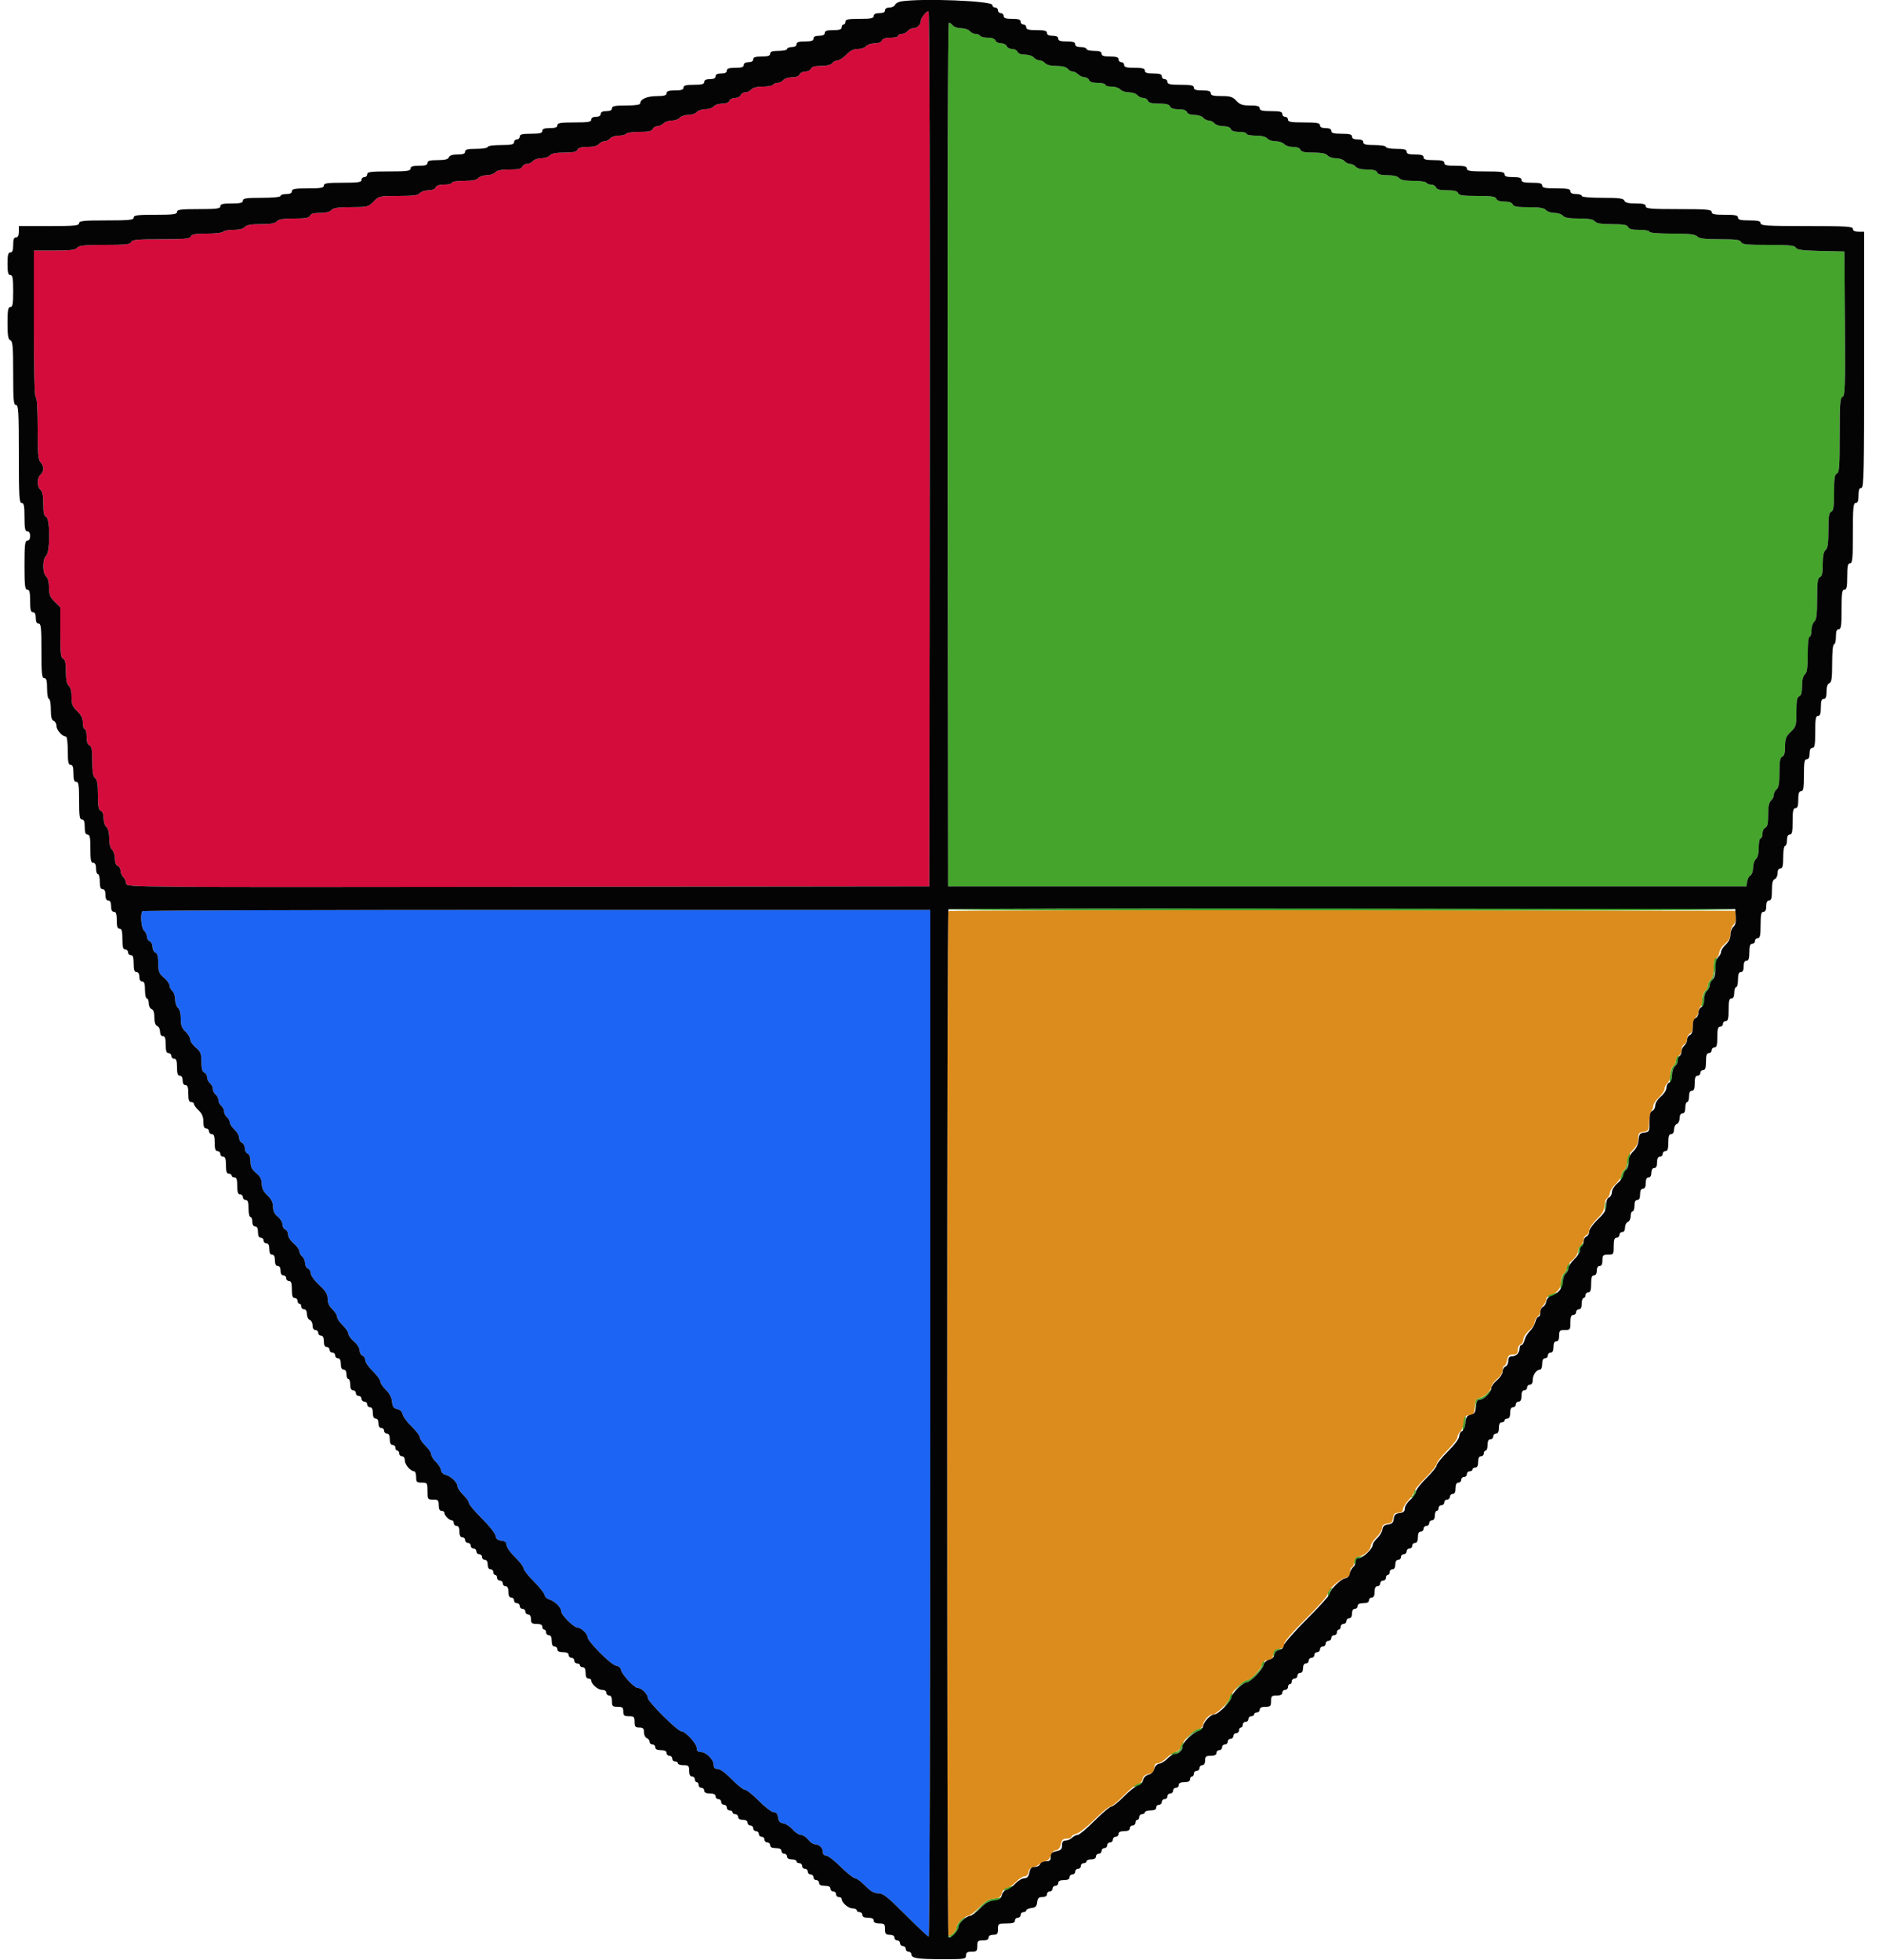 <svg id="svg" version="1.1" xmlns="http://www.w3.org/2000/svg" xmlns:xlink="http://www.w3.org/1999/xlink" width="400" height="416.185" viewBox="0, 0, 400,416.185"><g id="svgg"><path id="path0" d="M201.299 96.500 L 201.400 188.200 286.200 188.200 L 371.000 188.200 371.138 187.200 C 371.215 186.650,371.530 186.056,371.838 185.880 C 372.147 185.704,372.400 184.961,372.400 184.229 C 372.400 183.497,372.670 182.674,373.000 182.400 C 373.383 182.082,373.600 181.197,373.600 179.951 C 373.600 178.878,373.780 178.000,374.000 178.000 C 374.220 178.000,374.400 177.544,374.400 176.987 C 374.400 176.431,374.670 175.871,375.000 175.745 C 375.445 175.574,375.600 174.867,375.600 173.006 C 375.600 171.265,375.783 170.346,376.200 170.000 C 376.530 169.726,376.800 169.186,376.800 168.800 C 376.800 168.414,377.070 167.874,377.400 167.600 C 377.839 167.236,378.000 166.269,378.000 163.994 C 378.000 161.600,378.138 160.833,378.600 160.655 C 379.019 160.495,379.200 159.841,379.200 158.487 C 379.200 156.857,379.390 156.368,380.400 155.400 C 381.530 154.317,381.600 154.071,381.600 151.168 C 381.600 148.797,381.738 148.032,382.200 147.855 C 382.621 147.694,382.800 147.038,382.800 145.662 C 382.800 144.404,383.016 143.519,383.400 143.200 C 383.855 142.822,384.000 141.797,384.000 138.951 C 384.000 136.717,384.162 135.200,384.400 135.200 C 384.620 135.200,384.800 134.592,384.800 133.849 C 384.800 133.106,385.070 132.274,385.400 132.000 C 385.866 131.613,386.000 130.529,386.000 127.138 C 386.000 123.629,386.117 122.730,386.600 122.545 C 387.045 122.374,387.200 121.667,387.200 119.806 C 387.200 118.065,387.383 117.146,387.800 116.800 C 388.254 116.423,388.400 115.402,388.400 112.594 C 388.400 109.667,388.526 108.837,389.000 108.655 C 389.475 108.473,389.600 107.631,389.600 104.600 C 389.600 101.569,389.725 100.727,390.200 100.545 C 390.705 100.351,390.800 99.066,390.800 92.400 C 390.800 85.706,390.893 84.450,391.405 84.254 C 391.932 84.051,391.996 82.070,391.905 68.711 L 391.800 53.400 386.809 53.287 C 382.923 53.199,381.744 53.044,381.489 52.587 C 381.225 52.115,380.074 52.000,375.623 52.000 C 371.070 52.000,370.045 51.893,369.855 51.400 C 369.671 50.919,368.785 50.800,365.384 50.800 C 362.147 50.800,361.001 50.658,360.543 50.200 C 360.077 49.734,358.879 49.600,355.171 49.600 C 352.257 49.600,350.400 49.444,350.400 49.200 C 350.400 48.980,349.429 48.800,348.243 48.800 C 346.694 48.800,346.021 48.631,345.855 48.200 C 345.678 47.737,344.905 47.600,342.462 47.600 C 340.137 47.600,339.166 47.441,338.800 47.000 C 338.441 46.568,337.492 46.400,335.400 46.400 C 333.308 46.400,332.359 46.232,332.000 45.800 C 331.726 45.470,330.916 45.200,330.200 45.200 C 329.484 45.200,328.674 44.930,328.400 44.600 C 328.034 44.159,327.063 44.000,324.738 44.000 C 322.295 44.000,321.522 43.863,321.345 43.400 C 321.196 43.013,320.577 42.800,319.600 42.800 C 318.623 42.800,318.004 42.587,317.855 42.200 C 317.673 41.725,316.831 41.600,313.800 41.600 C 310.769 41.600,309.927 41.475,309.745 41.000 C 309.580 40.571,308.910 40.400,307.400 40.400 C 305.890 40.400,305.220 40.229,305.055 39.800 C 304.929 39.470,304.470 39.200,304.036 39.200 C 303.602 39.200,303.136 39.020,303.000 38.800 C 302.864 38.580,301.615 38.400,300.225 38.400 C 298.467 38.400,297.546 38.217,297.200 37.800 C 296.881 37.416,295.996 37.200,294.738 37.200 C 293.362 37.200,292.706 37.021,292.545 36.600 C 292.385 36.183,291.733 36.000,290.406 36.000 C 289.198 36.000,288.315 35.780,288.000 35.400 C 287.726 35.070,287.186 34.800,286.800 34.800 C 286.414 34.800,285.874 34.530,285.600 34.200 C 285.326 33.870,284.516 33.600,283.800 33.600 C 283.084 33.600,282.274 33.330,282.000 33.000 C 281.654 32.583,280.735 32.400,278.994 32.400 C 277.133 32.400,276.426 32.245,276.255 31.800 C 276.113 31.429,275.505 31.200,274.662 31.200 C 273.912 31.200,273.074 30.930,272.800 30.600 C 272.526 30.270,271.716 30.000,271.000 30.000 C 270.284 30.000,269.474 29.730,269.200 29.400 C 268.882 29.017,267.997 28.800,266.751 28.800 C 265.678 28.800,264.800 28.620,264.800 28.400 C 264.800 28.180,264.099 28.000,263.243 28.000 C 262.228 28.000,261.605 27.791,261.455 27.400 C 261.313 27.029,260.705 26.800,259.862 26.800 C 259.112 26.800,258.274 26.530,258.000 26.200 C 257.726 25.870,257.186 25.600,256.800 25.600 C 256.414 25.600,255.874 25.330,255.600 25.000 C 255.326 24.670,254.488 24.400,253.738 24.400 C 252.895 24.400,252.287 24.171,252.145 23.800 C 251.994 23.408,251.371 23.200,250.345 23.200 C 249.318 23.200,248.695 22.992,248.545 22.600 C 248.380 22.171,247.710 22.000,246.200 22.000 C 244.690 22.000,244.020 21.829,243.855 21.400 C 243.729 21.070,243.281 20.800,242.862 20.800 C 242.442 20.800,241.874 20.530,241.600 20.200 C 241.326 19.870,240.516 19.600,239.800 19.600 C 239.084 19.600,238.274 19.330,238.000 19.000 C 237.726 18.670,236.894 18.400,236.151 18.400 C 235.408 18.400,234.800 18.220,234.800 18.000 C 234.800 17.780,234.074 17.600,233.187 17.600 C 232.123 17.600,231.497 17.396,231.345 17.000 C 231.218 16.670,230.787 16.400,230.386 16.400 C 229.985 16.400,229.387 16.130,229.057 15.800 C 228.727 15.470,228.196 15.200,227.878 15.200 C 227.559 15.200,227.074 14.930,226.800 14.600 C 226.485 14.221,225.603 14.000,224.400 14.000 C 223.197 14.000,222.315 13.779,222.000 13.400 C 221.726 13.070,221.186 12.800,220.800 12.800 C 220.414 12.800,219.874 12.530,219.600 12.200 C 219.326 11.870,218.488 11.600,217.738 11.600 C 216.895 11.600,216.287 11.371,216.145 11.000 C 216.018 10.670,215.503 10.400,215.000 10.400 C 214.497 10.400,213.982 10.130,213.855 9.800 C 213.729 9.470,213.189 9.200,212.655 9.200 C 212.122 9.200,211.582 8.930,211.455 8.600 C 211.312 8.226,210.702 8.000,209.836 8.000 C 209.072 8.000,208.336 7.820,208.200 7.600 C 208.064 7.380,207.625 7.200,207.225 7.200 C 206.825 7.200,206.274 6.930,206.000 6.600 C 205.726 6.270,204.916 6.000,204.200 6.000 C 203.484 6.000,202.674 5.730,202.400 5.400 C 202.126 5.070,201.744 4.800,201.550 4.800 C 201.348 4.800,201.241 43.917,201.299 96.500 M201.462 193.100 C 201.360 193.265,238.952 193.400,285.000 193.400 C 331.048 193.400,368.640 193.265,368.538 193.100 C 368.296 192.708,201.704 192.708,201.462 193.100 M364.267 203.467 C 364.120 203.613,364.000 204.581,364.000 205.618 C 364.000 206.805,363.778 207.686,363.400 208.000 C 363.070 208.274,362.800 208.814,362.800 209.200 C 362.800 209.586,362.548 210.111,362.241 210.366 C 361.666 210.843,361.140 214.084,361.693 213.743 C 361.862 213.638,362.000 212.955,362.000 212.225 C 362.000 211.495,362.270 210.674,362.600 210.400 C 362.930 210.126,363.200 209.586,363.200 209.200 C 363.200 208.814,363.454 208.287,363.764 208.030 C 364.167 207.696,364.915 203.194,364.567 203.199 C 364.548 203.200,364.413 203.320,364.267 203.467 M356.267 224.267 C 356.120 224.413,356.000 224.841,356.000 225.218 C 356.000 225.594,355.748 226.111,355.441 226.366 C 354.866 226.843,354.340 230.084,354.893 229.743 C 355.062 229.638,355.200 228.955,355.200 228.225 C 355.200 227.495,355.450 226.690,355.756 226.437 C 356.061 226.183,356.396 225.531,356.500 224.988 C 356.703 223.928,356.679 223.854,356.267 224.267 M345.867 245.067 C 345.720 245.213,345.600 245.911,345.600 246.618 C 345.600 247.324,345.350 248.110,345.044 248.363 C 344.442 248.863,343.896 250.912,344.458 250.564 C 344.646 250.448,344.800 250.025,344.800 249.625 C 344.800 249.225,345.052 248.689,345.359 248.434 C 345.767 248.096,346.508 244.800,346.177 244.800 C 346.153 244.800,346.013 244.920,345.867 245.067 M340.901 256.200 C 340.905 257.080,340.987 257.393,341.083 256.895 C 341.179 256.398,341.175 255.678,341.075 255.295 C 340.975 254.913,340.896 255.320,340.901 256.200 M335.680 264.480 C 335.416 264.744,335.221 265.329,335.246 265.780 C 335.292 266.583,335.297 266.584,335.489 265.800 C 335.598 265.360,335.869 264.775,336.092 264.500 C 336.610 263.862,336.312 263.848,335.680 264.480 M333.067 268.267 C 332.920 268.413,332.800 268.841,332.800 269.218 C 332.800 269.594,332.548 270.111,332.241 270.366 C 331.666 270.843,331.140 274.084,331.693 273.743 C 331.862 273.638,332.000 272.955,332.000 272.225 C 332.000 271.495,332.250 270.690,332.556 270.437 C 332.861 270.183,333.196 269.531,333.300 268.988 C 333.503 267.928,333.479 267.854,333.067 268.267 M329.800 274.685 C 328.575 274.980,328.198 275.528,329.376 275.303 C 329.946 275.194,330.510 274.946,330.630 274.752 C 330.749 274.559,330.792 274.421,330.724 274.446 C 330.656 274.472,330.240 274.579,329.800 274.685 M315.820 295.978 C 315.433 296.405,314.730 296.810,314.258 296.878 C 313.576 296.975,313.393 297.287,313.364 298.400 C 313.329 299.795,313.329 299.795,313.488 298.500 C 313.601 297.585,313.857 297.200,314.354 297.200 C 314.743 297.200,315.483 296.750,316.000 296.200 C 316.517 295.650,316.846 295.200,316.732 295.200 C 316.617 295.200,316.207 295.550,315.820 295.978 M311.017 300.900 C 310.687 301.946,310.557 303.950,310.830 303.781 C 310.987 303.684,311.184 302.884,311.268 302.003 C 311.421 300.406,311.317 299.950,311.017 300.900 M300.432 316.667 C 300.414 317.143,300.175 317.624,299.900 317.735 C 299.508 317.893,299.511 317.944,299.913 317.968 C 300.520 318.006,300.961 317.040,300.669 316.313 C 300.556 316.031,300.449 316.190,300.432 316.667 M287.750 330.987 C 287.626 331.310,287.617 331.805,287.731 332.087 C 287.844 332.369,287.951 332.208,287.968 331.728 C 287.989 331.155,288.309 330.796,288.900 330.682 L 289.800 330.509 288.887 330.454 C 288.386 330.425,287.874 330.664,287.750 330.987 M282.150 337.787 C 282.026 338.110,282.017 338.605,282.131 338.887 C 282.244 339.169,282.351 339.010,282.368 338.533 C 282.386 338.057,282.625 337.576,282.900 337.465 C 283.292 337.307,283.289 337.256,282.887 337.232 C 282.606 337.214,282.274 337.464,282.150 337.787 M270.550 350.587 C 270.426 350.910,270.417 351.405,270.531 351.687 C 270.644 351.969,270.751 351.808,270.768 351.328 C 270.789 350.755,271.109 350.396,271.700 350.282 L 272.600 350.109 271.687 350.054 C 271.186 350.025,270.674 350.264,270.550 350.587 M268.267 352.667 C 268.120 352.813,268.000 353.228,268.000 353.588 C 268.000 354.405,265.577 356.800,264.751 356.800 C 264.415 356.800,263.703 357.295,263.170 357.900 L 262.200 359.000 263.226 358.100 C 263.790 357.605,264.518 357.200,264.845 357.200 C 265.637 357.200,268.239 354.431,268.510 353.300 C 268.738 352.346,268.696 352.237,268.267 352.667 M261.467 359.467 C 261.320 359.613,261.200 360.004,261.200 360.335 C 261.200 360.666,260.885 361.311,260.500 361.769 C 259.807 362.592,259.808 362.593,260.658 361.876 C 261.130 361.478,261.600 360.713,261.702 360.176 C 261.903 359.128,261.878 359.055,261.467 359.467 M254.550 367.076 C 254.082 367.168,253.272 367.728,252.750 368.321 L 251.800 369.400 252.826 368.500 C 253.390 368.005,254.144 367.600,254.502 367.600 C 254.860 367.600,255.264 367.420,255.400 367.200 C 255.536 366.980,255.592 366.825,255.524 366.854 C 255.456 366.884,255.017 366.984,254.550 367.076 M250.987 370.200 C 250.884 370.530,250.716 371.070,250.613 371.400 C 250.509 371.730,250.070 372.000,249.636 372.000 C 249.202 372.000,248.752 372.154,248.636 372.342 C 248.322 372.850,250.317 372.387,250.730 371.856 C 251.136 371.333,251.613 369.600,251.350 369.600 C 251.254 369.600,251.091 369.870,250.987 370.200 M241.800 378.685 C 240.575 378.980,240.198 379.528,241.376 379.303 C 241.946 379.194,242.510 378.946,242.630 378.752 C 242.749 378.559,242.792 378.421,242.724 378.446 C 242.656 378.472,242.240 378.579,241.800 378.685 M214.200 400.685 C 212.975 400.980,212.598 401.528,213.776 401.303 C 214.346 401.194,214.910 400.946,215.030 400.752 C 215.149 400.559,215.192 400.421,215.124 400.446 C 215.056 400.472,214.640 400.579,214.200 400.685 M211.163 403.088 C 210.073 403.204,209.302 403.693,207.963 405.120 L 206.200 407.000 208.015 405.300 C 209.357 404.043,210.159 403.600,211.092 403.600 C 211.785 403.600,212.464 403.420,212.600 403.200 C 212.736 402.980,212.792 402.830,212.724 402.867 C 212.656 402.904,211.953 403.003,211.163 403.088 M204.070 407.726 C 203.591 408.235,203.200 408.927,203.200 409.264 C 203.200 410.052,201.837 411.294,201.403 410.901 C 201.221 410.735,201.210 410.839,201.378 411.130 C 201.753 411.779,203.600 410.222,203.600 409.256 C 203.600 408.924,203.991 408.235,204.470 407.726 C 204.948 407.217,205.249 406.800,205.139 406.800 C 205.029 406.800,204.548 407.217,204.070 407.726 " stroke="none" fill="#44a42c" fill-rule="evenodd"></path><path id="path1" d="M201.468 193.466 C 201.118 193.816,201.118 410.584,201.468 410.934 C 201.859 411.326,203.200 409.989,203.200 409.208 C 203.200 408.399,204.822 406.800,205.642 406.800 C 205.968 406.800,207.019 405.999,207.980 405.020 C 209.291 403.685,210.081 403.211,211.147 403.120 C 212.288 403.024,212.614 402.802,212.801 402.000 C 212.941 401.393,213.359 400.953,213.861 400.879 C 214.317 400.813,215.198 400.228,215.820 399.579 C 216.441 398.931,217.263 398.400,217.647 398.400 C 218.065 398.400,218.396 398.040,218.472 397.504 C 218.546 396.983,218.935 396.547,219.400 396.463 C 219.840 396.383,220.470 396.085,220.800 395.800 C 221.130 395.515,221.752 395.218,222.182 395.139 C 222.623 395.058,223.067 394.560,223.199 393.998 C 223.342 393.389,223.760 392.952,224.271 392.878 C 224.835 392.796,225.186 392.371,225.344 391.578 C 225.531 390.647,225.792 390.400,226.590 390.400 C 227.145 390.400,227.600 390.223,227.600 390.008 C 227.600 389.792,228.078 389.495,228.662 389.349 C 229.246 389.202,230.968 387.849,232.487 386.341 C 234.007 384.833,235.508 383.600,235.823 383.600 C 236.138 383.600,237.432 382.541,238.698 381.246 C 239.964 379.951,241.360 378.824,241.800 378.742 C 242.247 378.658,242.654 378.217,242.722 377.742 C 242.805 377.164,243.221 376.816,244.022 376.656 C 244.953 376.469,245.200 376.208,245.200 375.410 C 245.200 374.702,245.416 374.400,245.924 374.400 C 246.322 374.400,247.178 373.882,247.826 373.248 C 248.474 372.615,249.355 372.029,249.785 371.946 C 250.214 371.863,250.663 371.431,250.782 370.984 C 251.104 369.786,253.558 367.263,254.540 367.122 C 255.009 367.055,255.455 366.668,255.533 366.262 C 255.731 365.221,256.859 364.000,257.622 364.000 C 258.418 364.000,261.200 361.277,261.200 360.498 C 261.200 359.702,264.028 356.800,264.804 356.800 C 265.623 356.800,267.880 354.447,268.065 353.400 C 268.158 352.876,268.577 352.557,269.279 352.476 C 270.107 352.380,270.380 352.106,270.476 351.276 C 270.573 350.438,270.843 350.172,271.700 350.073 C 272.515 349.980,272.800 349.727,272.800 349.097 C 272.800 348.544,274.402 346.666,277.400 343.707 C 279.930 341.210,282.000 338.877,282.000 338.524 C 282.000 337.628,284.402 335.387,285.713 335.058 C 286.530 334.852,286.800 334.538,286.800 333.792 C 286.800 333.247,286.968 332.800,287.173 332.800 C 287.379 332.800,287.604 332.305,287.673 331.700 C 287.766 330.900,288.054 330.564,288.732 330.468 C 289.837 330.311,291.200 329.052,291.200 328.187 C 291.200 327.849,291.740 327.045,292.400 326.400 C 293.060 325.755,293.600 324.873,293.600 324.440 C 293.600 323.879,293.916 323.617,294.700 323.527 C 295.564 323.427,295.827 323.164,295.927 322.300 C 296.026 321.436,296.262 321.200,297.027 321.200 C 297.686 321.200,298.001 320.974,298.002 320.500 C 298.003 320.115,298.543 319.225,299.202 318.522 C 299.861 317.819,300.400 317.003,300.400 316.709 C 300.400 316.415,301.480 315.106,302.800 313.800 C 304.120 312.494,305.200 311.143,305.200 310.799 C 305.200 310.454,306.190 309.195,307.400 308.000 C 308.610 306.805,309.600 305.528,309.600 305.163 C 309.600 304.797,309.860 304.282,310.178 304.019 C 310.495 303.755,310.810 302.878,310.878 302.070 C 310.983 300.808,311.153 300.582,312.078 300.476 C 313.034 300.365,313.170 300.161,313.278 298.679 C 313.373 297.374,313.576 296.975,314.200 296.864 C 315.243 296.677,316.795 295.233,316.817 294.430 C 316.826 294.084,317.366 293.358,318.017 292.819 C 318.700 292.253,319.200 291.449,319.200 290.919 C 319.200 290.413,319.358 290.000,319.550 290.000 C 319.743 290.000,320.008 289.460,320.140 288.800 C 320.331 287.847,320.588 287.600,321.390 287.600 C 322.189 287.600,322.400 287.400,322.400 286.643 C 322.400 286.116,322.670 285.582,323.000 285.455 C 323.330 285.329,323.600 284.848,323.600 284.387 C 323.600 283.926,324.140 283.094,324.800 282.539 C 325.460 281.983,326.000 281.207,326.000 280.813 C 326.000 280.420,326.270 279.874,326.600 279.600 C 326.930 279.326,327.200 278.786,327.200 278.400 C 327.200 278.014,327.459 277.483,327.776 277.220 C 328.093 276.957,328.408 276.352,328.476 275.875 C 328.547 275.382,328.945 274.946,329.400 274.863 C 330.726 274.622,331.600 273.559,331.600 272.187 C 331.600 271.478,331.870 270.674,332.200 270.400 C 332.530 270.126,332.800 269.601,332.800 269.232 C 332.800 268.864,333.332 268.121,333.983 267.581 C 334.634 267.042,335.174 266.217,335.183 265.749 C 335.192 265.281,335.470 264.674,335.800 264.400 C 336.130 264.126,336.400 263.583,336.400 263.194 C 336.400 262.804,336.670 262.382,337.000 262.255 C 337.330 262.129,337.600 261.659,337.600 261.212 C 337.600 260.765,338.320 259.700,339.200 258.846 C 340.365 257.716,340.800 256.968,340.800 256.096 C 340.800 255.437,341.070 254.674,341.400 254.400 C 341.730 254.126,342.000 253.598,342.000 253.226 C 342.000 252.854,342.540 252.032,343.200 251.400 C 343.860 250.768,344.400 249.946,344.400 249.574 C 344.400 249.202,344.670 248.674,345.000 248.400 C 345.330 248.126,345.605 247.339,345.611 246.651 C 345.619 245.802,346.004 245.026,346.811 244.233 C 347.649 243.411,348.000 242.681,348.000 241.760 C 348.000 240.632,348.150 240.436,349.100 240.327 C 350.117 240.210,350.209 240.049,350.324 238.200 C 350.392 237.100,350.617 236.029,350.824 235.820 C 351.031 235.611,351.200 235.150,351.200 234.795 C 351.200 234.440,351.740 233.632,352.400 233.000 C 353.060 232.368,353.600 231.546,353.600 231.174 C 353.600 230.802,353.870 230.274,354.200 230.000 C 354.530 229.726,354.800 228.916,354.800 228.200 C 354.800 227.484,355.070 226.674,355.400 226.400 C 355.730 226.126,356.000 225.558,356.000 225.138 C 356.000 224.719,356.270 224.271,356.600 224.145 C 356.930 224.018,357.200 223.478,357.200 222.945 C 357.200 222.411,357.470 221.871,357.800 221.745 C 358.130 221.618,358.400 221.103,358.400 220.600 C 358.400 220.097,358.670 219.582,359.000 219.455 C 359.371 219.313,359.600 218.705,359.600 217.862 C 359.600 217.112,359.870 216.274,360.200 216.000 C 360.530 215.726,360.800 215.175,360.800 214.775 C 360.800 214.375,360.980 213.936,361.200 213.800 C 361.420 213.664,361.600 212.955,361.600 212.225 C 361.600 211.495,361.870 210.674,362.200 210.400 C 362.530 210.126,362.800 209.586,362.800 209.200 C 362.800 208.814,363.070 208.274,363.400 208.000 C 363.784 207.681,364.000 206.796,364.000 205.538 C 364.000 204.162,364.179 203.506,364.600 203.345 C 364.930 203.218,365.208 202.729,365.217 202.257 C 365.226 201.786,365.766 200.958,366.417 200.419 C 367.273 199.709,367.600 199.087,367.600 198.168 C 367.600 197.469,367.879 196.666,368.220 196.383 C 368.598 196.070,368.794 195.385,368.720 194.634 L 368.600 193.400 285.168 193.299 C 239.280 193.244,201.615 193.319,201.468 193.466 " stroke="none" fill="#dc8c1c" fill-rule="evenodd"></path><path id="path2" d="M196.262 3.131 C 195.898 3.534,195.600 4.128,195.600 4.451 C 195.600 5.238,194.797 6.000,193.969 6.000 C 193.600 6.000,193.074 6.270,192.800 6.600 C 192.526 6.930,191.964 7.200,191.551 7.200 C 191.138 7.200,190.800 7.380,190.800 7.600 C 190.800 7.820,190.074 8.000,189.187 8.000 C 188.123 8.000,187.497 8.204,187.345 8.600 C 187.205 8.964,186.600 9.200,185.806 9.200 C 185.087 9.200,184.274 9.470,184.000 9.800 C 183.726 10.130,182.928 10.400,182.226 10.400 C 181.330 10.400,180.607 10.758,179.800 11.600 C 179.168 12.260,178.346 12.800,177.974 12.800 C 177.602 12.800,177.074 13.070,176.800 13.400 C 176.485 13.780,175.602 14.000,174.394 14.000 C 173.067 14.000,172.415 14.183,172.255 14.600 C 172.129 14.930,171.589 15.200,171.055 15.200 C 170.522 15.200,169.982 15.470,169.855 15.800 C 169.713 16.171,169.105 16.400,168.262 16.400 C 167.512 16.400,166.674 16.670,166.400 17.000 C 166.126 17.330,165.575 17.600,165.175 17.600 C 164.775 17.600,164.336 17.780,164.200 18.000 C 164.064 18.220,163.085 18.400,162.025 18.400 C 160.800 18.400,159.917 18.619,159.600 19.000 C 159.326 19.330,158.758 19.600,158.338 19.600 C 157.919 19.600,157.471 19.870,157.345 20.200 C 157.218 20.530,156.678 20.800,156.145 20.800 C 155.611 20.800,155.071 21.070,154.945 21.400 C 154.805 21.764,154.200 22.000,153.406 22.000 C 152.687 22.000,151.874 22.270,151.600 22.600 C 151.326 22.930,150.516 23.200,149.800 23.200 C 149.084 23.200,148.274 23.470,148.000 23.800 C 147.726 24.130,146.916 24.400,146.200 24.400 C 145.484 24.400,144.674 24.670,144.400 25.000 C 144.126 25.330,143.371 25.600,142.722 25.600 C 142.074 25.600,141.273 25.870,140.943 26.200 C 140.613 26.530,140.015 26.800,139.614 26.800 C 139.213 26.800,138.782 27.070,138.655 27.400 C 138.484 27.848,137.768 28.000,135.836 28.000 C 134.412 28.000,133.136 28.180,133.000 28.400 C 132.864 28.620,132.155 28.800,131.425 28.800 C 130.695 28.800,129.874 29.070,129.600 29.400 C 129.326 29.730,128.786 30.000,128.400 30.000 C 128.014 30.000,127.474 30.270,127.200 30.600 C 126.885 30.980,126.002 31.200,124.794 31.200 C 123.467 31.200,122.815 31.383,122.655 31.800 C 122.484 32.247,121.771 32.400,119.862 32.400 C 118.071 32.400,117.148 32.581,116.800 33.000 C 116.526 33.330,115.716 33.600,115.000 33.600 C 114.284 33.600,113.474 33.870,113.200 34.200 C 112.926 34.530,112.358 34.800,111.938 34.800 C 111.519 34.800,111.071 35.070,110.945 35.400 C 110.774 35.845,110.067 36.000,108.206 36.000 C 106.465 36.000,105.546 36.183,105.200 36.600 C 104.926 36.930,104.116 37.200,103.400 37.200 C 102.684 37.200,101.874 37.470,101.600 37.800 C 101.253 38.219,100.331 38.400,98.551 38.400 C 97.117 38.400,96.000 38.575,96.000 38.800 C 96.000 39.020,95.274 39.200,94.387 39.200 C 93.323 39.200,92.697 39.404,92.545 39.800 C 92.405 40.164,91.800 40.400,91.006 40.400 C 90.287 40.400,89.474 40.670,89.200 41.000 C 88.817 41.462,87.760 41.600,84.618 41.600 C 80.616 41.600,80.510 41.624,79.367 42.789 C 78.244 43.933,78.063 43.978,74.549 43.989 C 71.802 43.997,70.775 44.149,70.400 44.600 C 70.085 44.980,69.202 45.200,67.994 45.200 C 66.667 45.200,66.015 45.383,65.855 45.800 C 65.678 46.263,64.905 46.400,62.462 46.400 C 60.137 46.400,59.166 46.559,58.800 47.000 C 58.441 47.432,57.492 47.600,55.400 47.600 C 53.308 47.600,52.359 47.768,52.000 48.200 C 51.683 48.581,50.800 48.800,49.575 48.800 C 48.515 48.800,47.536 48.980,47.400 49.200 C 47.264 49.420,45.718 49.600,43.964 49.600 C 41.498 49.600,40.723 49.736,40.545 50.200 C 40.354 50.697,39.266 50.800,34.200 50.800 C 29.134 50.800,28.046 50.903,27.855 51.400 C 27.667 51.892,26.660 52.000,22.262 52.000 C 17.982 52.000,16.797 52.121,16.400 52.600 C 16.013 53.066,14.931 53.200,11.551 53.200 L 7.200 53.200 7.200 68.800 C 7.200 78.933,7.340 84.400,7.600 84.400 C 7.850 84.400,8.000 86.857,8.000 90.971 C 8.000 96.279,8.115 97.658,8.600 98.143 C 8.930 98.473,9.200 99.094,9.200 99.522 C 9.200 99.951,8.930 100.526,8.600 100.800 C 7.826 101.442,7.826 103.358,8.600 104.000 C 9.017 104.346,9.200 105.265,9.200 107.006 C 9.200 108.867,9.355 109.574,9.800 109.745 C 10.670 110.078,10.670 117.278,9.800 118.000 C 9.003 118.662,9.003 121.738,9.800 122.400 C 10.171 122.708,10.404 123.603,10.411 124.749 C 10.420 126.265,10.637 126.811,11.611 127.767 L 12.800 128.933 12.800 134.279 C 12.800 138.662,12.908 139.667,13.400 139.855 C 13.845 140.026,14.000 140.733,14.000 142.594 C 14.000 144.335,14.183 145.254,14.600 145.600 C 14.977 145.913,15.200 146.794,15.200 147.974 C 15.200 149.537,15.401 150.043,16.400 151.000 C 17.261 151.824,17.600 152.525,17.600 153.475 C 17.600 154.204,17.780 154.800,18.000 154.800 C 18.220 154.800,18.400 155.526,18.400 156.413 C 18.400 157.477,18.604 158.103,19.000 158.255 C 19.462 158.433,19.600 159.200,19.600 161.594 C 19.600 163.869,19.761 164.836,20.200 165.200 C 20.639 165.564,20.800 166.531,20.800 168.806 C 20.800 171.200,20.938 171.967,21.400 172.145 C 21.771 172.287,22.000 172.895,22.000 173.738 C 22.000 174.488,22.270 175.326,22.600 175.600 C 22.979 175.915,23.200 176.797,23.200 178.000 C 23.200 179.203,23.421 180.085,23.800 180.400 C 24.130 180.674,24.400 181.512,24.400 182.262 C 24.400 183.105,24.629 183.713,25.000 183.855 C 25.330 183.982,25.600 184.439,25.600 184.871 C 25.600 185.304,25.870 185.927,26.200 186.257 C 26.530 186.587,26.800 187.205,26.800 187.629 C 26.800 188.391,28.050 188.400,112.100 188.301 L 197.400 188.200 197.501 95.300 C 197.556 44.205,197.449 2.400,197.263 2.400 C 197.076 2.400,196.626 2.729,196.262 3.131 " stroke="none" fill="#d40c3c" fill-rule="evenodd"></path><path id="path3" d="M30.267 193.467 C 29.744 193.989,29.995 197.098,30.600 197.600 C 30.930 197.874,31.200 198.442,31.200 198.862 C 31.200 199.281,31.470 199.729,31.800 199.855 C 32.130 199.982,32.400 200.522,32.400 201.055 C 32.400 201.589,32.670 202.129,33.000 202.255 C 33.422 202.417,33.605 203.095,33.617 204.543 C 33.632 206.324,33.793 206.732,34.817 207.581 C 35.468 208.121,36.000 208.864,36.000 209.232 C 36.000 209.601,36.270 210.126,36.600 210.400 C 36.930 210.674,37.200 211.484,37.200 212.200 C 37.200 212.916,37.470 213.726,37.800 214.000 C 38.171 214.308,38.400 215.187,38.400 216.303 C 38.400 217.715,38.618 218.310,39.400 219.035 C 39.950 219.545,40.400 220.294,40.400 220.700 C 40.400 221.105,40.932 221.879,41.583 222.419 C 42.607 223.268,42.768 223.676,42.783 225.457 C 42.795 226.905,42.978 227.583,43.400 227.745 C 43.730 227.871,44.000 228.319,44.000 228.738 C 44.000 229.158,44.270 229.726,44.600 230.000 C 44.930 230.274,45.200 230.814,45.200 231.200 C 45.200 231.586,45.470 232.126,45.800 232.400 C 46.130 232.674,46.400 233.214,46.400 233.600 C 46.400 233.986,46.670 234.526,47.000 234.800 C 47.330 235.074,47.600 235.614,47.600 236.000 C 47.600 236.386,47.870 236.926,48.200 237.200 C 48.530 237.474,48.800 237.970,48.800 238.303 C 48.800 238.636,49.250 239.325,49.800 239.835 C 50.350 240.345,50.800 241.136,50.800 241.593 C 50.800 242.051,51.070 242.529,51.400 242.655 C 51.730 242.782,52.000 243.297,52.000 243.800 C 52.000 244.303,52.270 244.818,52.600 244.945 C 52.979 245.090,53.200 245.704,53.200 246.613 C 53.200 247.720,53.476 248.284,54.400 249.061 C 55.276 249.799,55.600 250.419,55.600 251.361 C 55.600 252.271,55.953 252.988,56.800 253.800 C 57.650 254.614,58.000 255.328,58.000 256.246 C 58.000 257.152,58.301 257.779,59.000 258.329 C 59.550 258.761,60.000 259.500,60.000 259.970 C 60.000 260.440,60.270 260.929,60.600 261.055 C 60.930 261.182,61.200 261.680,61.200 262.162 C 61.200 262.644,61.731 263.478,62.383 264.019 C 63.034 264.558,63.574 265.293,63.583 265.651 C 63.592 266.009,63.870 266.526,64.200 266.800 C 64.530 267.074,64.800 267.707,64.800 268.206 C 64.800 268.706,65.070 269.218,65.400 269.345 C 65.730 269.471,66.000 269.937,66.000 270.379 C 66.000 270.822,66.810 271.930,67.800 272.843 C 69.212 274.145,69.600 274.777,69.600 275.781 C 69.600 276.629,69.938 277.378,70.600 278.000 C 71.150 278.517,71.600 279.234,71.600 279.595 C 71.600 279.955,72.140 280.768,72.800 281.400 C 73.460 282.032,74.000 282.839,74.000 283.194 C 74.000 283.548,74.532 284.279,75.183 284.819 C 75.842 285.366,76.374 286.204,76.383 286.713 C 76.392 287.214,76.670 287.729,77.000 287.855 C 77.330 287.982,77.600 288.427,77.600 288.843 C 77.600 289.260,78.320 290.300,79.200 291.154 C 80.080 292.008,80.800 292.996,80.800 293.350 C 80.800 293.704,81.326 294.495,81.968 295.109 C 82.715 295.823,83.184 296.721,83.268 297.597 C 83.372 298.680,83.611 299.017,84.400 299.201 C 85.021 299.345,85.447 299.758,85.524 300.290 C 85.593 300.761,86.448 301.921,87.424 302.867 C 88.401 303.814,89.200 304.872,89.200 305.219 C 89.200 305.566,89.740 306.368,90.400 307.000 C 91.060 307.632,91.600 308.445,91.600 308.805 C 91.600 309.166,92.040 309.874,92.579 310.380 C 93.117 310.886,93.612 311.680,93.679 312.146 C 93.747 312.620,94.152 313.055,94.600 313.136 C 95.667 313.328,97.200 314.778,97.200 315.595 C 97.200 315.955,97.740 316.768,98.400 317.400 C 99.060 318.032,99.600 318.805,99.600 319.116 C 99.600 319.428,100.847 320.917,102.370 322.425 C 103.894 323.934,105.199 325.580,105.270 326.084 C 105.364 326.745,105.706 327.035,106.500 327.127 C 107.296 327.218,107.600 327.477,107.600 328.062 C 107.600 328.507,108.410 329.659,109.400 330.621 C 110.390 331.583,111.200 332.643,111.200 332.976 C 111.200 333.310,112.173 334.555,113.362 335.744 C 114.550 336.933,115.586 338.234,115.664 338.635 C 115.741 339.037,116.163 339.463,116.602 339.582 C 117.791 339.907,119.200 341.277,119.200 342.109 C 119.200 342.906,121.894 345.595,122.695 345.598 C 123.434 345.601,124.799 346.890,124.804 347.589 C 124.810 348.514,129.792 353.516,130.859 353.667 C 131.417 353.747,131.849 354.122,131.933 354.600 C 132.103 355.561,134.751 358.400,135.477 358.400 C 136.279 358.400,137.600 359.701,137.600 360.492 C 137.600 361.308,143.920 367.599,144.740 367.599 C 145.592 367.600,148.000 370.231,148.000 371.160 C 148.000 371.762,148.255 372.002,148.900 372.007 C 150.018 372.015,151.600 373.626,151.600 374.756 C 151.600 375.353,151.852 375.600,152.460 375.600 C 152.978 375.600,154.169 376.476,155.451 377.800 C 156.623 379.010,157.868 380.000,158.218 380.000 C 158.568 380.000,159.924 381.080,161.232 382.400 C 162.540 383.720,163.955 384.800,164.378 384.800 C 164.919 384.800,165.184 385.126,165.273 385.900 C 165.367 386.714,165.652 387.036,166.368 387.137 C 166.901 387.212,167.796 387.797,168.357 388.437 C 168.919 389.077,169.717 389.600,170.132 389.600 C 170.546 389.600,171.239 390.050,171.671 390.600 C 172.104 391.150,172.769 391.600,173.149 391.600 C 174.044 391.600,174.800 392.369,174.800 393.280 C 174.800 393.699,175.093 394.000,175.500 394.001 C 175.885 394.001,177.280 395.076,178.600 396.389 C 179.920 397.702,181.278 398.782,181.619 398.788 C 181.959 398.795,182.941 399.520,183.800 400.400 C 184.946 401.574,185.687 402.000,186.581 402.001 C 187.603 402.002,188.543 402.747,192.385 406.601 C 194.907 409.130,197.112 411.200,197.285 411.200 C 197.458 411.200,197.600 362.150,197.600 302.200 L 197.600 193.200 114.067 193.200 C 68.123 193.200,30.413 193.320,30.267 193.467 " stroke="none" fill="#1c64f4" fill-rule="evenodd"></path><path id="path4" d="M191.476 0.289 C 190.858 0.382,190.254 0.715,190.134 1.029 C 190.013 1.343,189.484 1.600,188.957 1.600 C 188.373 1.600,188.000 1.834,188.000 2.200 C 188.000 2.600,187.600 2.800,186.800 2.800 C 186.000 2.800,185.600 3.000,185.600 3.400 C 185.600 3.880,185.000 4.000,182.600 4.000 C 180.200 4.000,179.600 4.120,179.600 4.600 C 179.600 4.930,179.420 5.200,179.200 5.200 C 178.980 5.200,178.800 5.470,178.800 5.800 C 178.800 6.244,178.333 6.400,177.000 6.400 C 175.667 6.400,175.200 6.556,175.200 7.000 C 175.200 7.400,174.800 7.600,174.000 7.600 C 173.200 7.600,172.800 7.800,172.800 8.200 C 172.800 8.644,172.333 8.800,171.000 8.800 C 169.667 8.800,169.200 8.956,169.200 9.400 C 169.200 9.773,168.822 10.000,168.200 10.000 C 167.650 10.000,167.200 10.180,167.200 10.400 C 167.200 10.620,166.390 10.800,165.400 10.800 C 164.067 10.800,163.600 10.956,163.600 11.400 C 163.600 11.844,163.133 12.000,161.800 12.000 C 160.467 12.000,160.000 12.156,160.000 12.600 C 160.000 12.973,159.622 13.200,159.000 13.200 C 158.378 13.200,158.000 13.427,158.000 13.800 C 158.000 14.244,157.533 14.400,156.200 14.400 C 154.867 14.400,154.400 14.556,154.400 15.000 C 154.400 15.400,154.000 15.600,153.200 15.600 C 152.400 15.600,152.000 15.800,152.000 16.200 C 152.000 16.600,151.600 16.800,150.800 16.800 C 150.000 16.800,149.600 17.000,149.600 17.400 C 149.600 17.861,149.089 18.000,147.400 18.000 C 145.711 18.000,145.200 18.139,145.200 18.600 C 145.200 19.044,144.733 19.200,143.400 19.200 C 142.067 19.200,141.600 19.356,141.600 19.800 C 141.600 20.256,141.094 20.403,139.500 20.413 C 137.431 20.425,136.000 21.051,136.000 21.944 C 136.000 22.245,134.979 22.400,133.000 22.400 C 130.600 22.400,130.000 22.520,130.000 23.000 C 130.000 23.400,129.600 23.600,128.800 23.600 C 128.000 23.600,127.600 23.800,127.600 24.200 C 127.600 24.573,127.222 24.800,126.600 24.800 C 125.978 24.800,125.600 25.027,125.600 25.400 C 125.600 25.889,124.933 26.000,122.000 26.000 C 119.067 26.000,118.400 26.111,118.400 26.600 C 118.400 27.033,117.956 27.200,116.800 27.200 C 115.644 27.200,115.200 27.367,115.200 27.800 C 115.200 28.267,114.667 28.400,112.800 28.400 C 110.933 28.400,110.400 28.533,110.400 29.000 C 110.400 29.330,110.130 29.600,109.800 29.600 C 109.470 29.600,109.200 29.870,109.200 30.200 C 109.200 30.676,108.622 30.800,106.400 30.800 C 104.800 30.800,103.600 30.971,103.600 31.200 C 103.600 31.422,102.533 31.600,101.200 31.600 C 99.333 31.600,98.800 31.733,98.800 32.200 C 98.800 32.634,98.354 32.800,97.187 32.800 C 96.123 32.800,95.497 33.004,95.345 33.400 C 95.179 33.831,94.506 34.000,92.957 34.000 C 91.306 34.000,90.800 34.141,90.800 34.600 C 90.800 35.044,90.333 35.200,89.000 35.200 C 87.667 35.200,87.200 35.356,87.200 35.800 C 87.200 36.299,86.422 36.400,82.600 36.400 C 78.778 36.400,78.000 36.501,78.000 37.000 C 78.000 37.330,77.730 37.600,77.400 37.600 C 77.070 37.600,76.800 37.870,76.800 38.200 C 76.800 38.693,76.089 38.800,72.800 38.800 C 69.511 38.800,68.800 38.907,68.800 39.400 C 68.800 39.886,68.156 40.000,65.400 40.000 C 62.644 40.000,62.000 40.114,62.000 40.600 C 62.000 41.000,61.600 41.200,60.800 41.200 C 60.140 41.200,59.600 41.380,59.600 41.600 C 59.600 41.840,58.000 42.000,55.600 42.000 C 52.311 42.000,51.600 42.107,51.600 42.600 C 51.600 43.067,51.067 43.200,49.200 43.200 C 47.333 43.200,46.800 43.333,46.800 43.800 C 46.800 44.299,46.022 44.400,42.200 44.400 C 38.378 44.400,37.600 44.501,37.600 45.000 C 37.600 45.499,36.822 45.600,33.000 45.600 C 29.178 45.600,28.400 45.701,28.400 46.200 C 28.400 46.706,27.489 46.800,22.600 46.800 C 17.711 46.800,16.800 46.894,16.800 47.400 C 16.800 47.908,15.822 48.000,10.400 48.000 L 4.000 48.000 4.000 49.200 C 4.000 50.000,3.800 50.400,3.400 50.400 C 2.967 50.400,2.800 50.844,2.800 52.000 C 2.800 53.156,2.633 53.600,2.200 53.600 C 1.733 53.600,1.600 54.133,1.600 56.000 C 1.600 57.867,1.733 58.400,2.200 58.400 C 2.686 58.400,2.800 59.044,2.800 61.800 C 2.800 64.556,2.686 65.200,2.200 65.200 C 1.714 65.200,1.600 65.846,1.600 68.613 C 1.600 71.277,1.732 72.076,2.200 72.255 C 2.701 72.447,2.800 73.605,2.800 79.243 C 2.800 84.983,2.890 86.000,3.400 86.000 C 3.918 86.000,4.000 87.422,4.000 96.400 C 4.000 105.378,4.082 106.800,4.600 106.800 C 5.080 106.800,5.200 107.400,5.200 109.800 C 5.200 112.200,5.320 112.800,5.800 112.800 C 6.173 112.800,6.400 113.178,6.400 113.800 C 6.400 114.422,6.173 114.800,5.800 114.800 C 5.297 114.800,5.200 115.644,5.200 120.000 C 5.200 124.356,5.297 125.200,5.800 125.200 C 6.267 125.200,6.400 125.733,6.400 127.600 C 6.400 129.467,6.533 130.000,7.000 130.000 C 7.400 130.000,7.600 130.400,7.600 131.200 C 7.600 132.000,7.800 132.400,8.200 132.400 C 8.706 132.400,8.800 133.311,8.800 138.200 C 8.800 143.089,8.894 144.000,9.400 144.000 C 9.861 144.000,10.000 144.511,10.000 146.200 C 10.000 147.410,10.180 148.400,10.400 148.400 C 10.620 148.400,10.800 149.396,10.800 150.613 C 10.800 152.210,10.967 152.889,11.400 153.055 C 11.730 153.182,12.000 153.676,12.000 154.154 C 12.000 155.012,13.239 156.400,14.005 156.400 C 14.230 156.400,14.400 157.690,14.400 159.400 C 14.400 161.800,14.520 162.400,15.000 162.400 C 15.444 162.400,15.600 162.867,15.600 164.200 C 15.600 165.533,15.756 166.000,16.200 166.000 C 16.693 166.000,16.800 166.711,16.800 170.000 C 16.800 173.289,16.907 174.000,17.400 174.000 C 17.833 174.000,18.000 174.444,18.000 175.600 C 18.000 176.756,18.167 177.200,18.600 177.200 C 19.080 177.200,19.200 177.800,19.200 180.200 C 19.200 182.600,19.320 183.200,19.800 183.200 C 20.200 183.200,20.400 183.600,20.400 184.400 C 20.400 185.060,20.580 185.600,20.800 185.600 C 21.020 185.600,21.200 186.320,21.200 187.200 C 21.200 188.356,21.367 188.800,21.800 188.800 C 22.200 188.800,22.400 189.200,22.400 190.000 C 22.400 190.800,22.600 191.200,23.000 191.200 C 23.400 191.200,23.600 191.600,23.600 192.400 C 23.600 193.200,23.800 193.600,24.200 193.600 C 24.644 193.600,24.800 194.067,24.800 195.400 C 24.800 196.733,24.956 197.200,25.400 197.200 C 25.861 197.200,26.000 197.711,26.000 199.400 C 26.000 201.089,26.139 201.600,26.600 201.600 C 26.930 201.600,27.200 201.870,27.200 202.200 C 27.200 202.530,27.470 202.800,27.800 202.800 C 28.244 202.800,28.400 203.267,28.400 204.600 C 28.400 205.933,28.556 206.400,29.000 206.400 C 29.373 206.400,29.600 206.778,29.600 207.400 C 29.600 208.022,29.827 208.400,30.200 208.400 C 30.644 208.400,30.800 208.867,30.800 210.200 C 30.800 211.190,30.980 212.000,31.200 212.000 C 31.420 212.000,31.600 212.456,31.600 213.013 C 31.600 213.569,31.870 214.129,32.200 214.255 C 32.592 214.406,32.800 215.029,32.800 216.055 C 32.800 217.082,33.008 217.705,33.400 217.855 C 33.730 217.982,34.000 218.516,34.000 219.043 C 34.000 219.627,34.234 220.000,34.600 220.000 C 35.044 220.000,35.200 220.467,35.200 221.800 C 35.200 223.133,35.356 223.600,35.800 223.600 C 36.130 223.600,36.400 223.870,36.400 224.200 C 36.400 224.530,36.670 224.800,37.000 224.800 C 37.444 224.800,37.600 225.267,37.600 226.600 C 37.600 227.933,37.756 228.400,38.200 228.400 C 38.573 228.400,38.800 228.778,38.800 229.400 C 38.800 230.022,39.027 230.400,39.400 230.400 C 39.844 230.400,40.000 230.867,40.000 232.200 C 40.000 233.533,40.156 234.000,40.600 234.000 C 40.930 234.000,41.200 234.189,41.200 234.419 C 41.200 234.650,41.650 235.255,42.200 235.765 C 42.913 236.426,43.200 237.109,43.200 238.146 C 43.200 239.172,43.377 239.600,43.800 239.600 C 44.130 239.600,44.400 239.870,44.400 240.200 C 44.400 240.530,44.670 240.800,45.000 240.800 C 45.444 240.800,45.600 241.267,45.600 242.600 C 45.600 243.933,45.756 244.400,46.200 244.400 C 46.530 244.400,46.800 244.670,46.800 245.000 C 46.800 245.330,47.070 245.600,47.400 245.600 C 47.844 245.600,48.000 246.067,48.000 247.400 C 48.000 248.733,48.156 249.200,48.600 249.200 C 48.930 249.200,49.200 249.380,49.200 249.600 C 49.200 249.820,49.470 250.000,49.800 250.000 C 50.244 250.000,50.400 250.467,50.400 251.800 C 50.400 253.133,50.556 253.600,51.000 253.600 C 51.330 253.600,51.600 253.870,51.600 254.200 C 51.600 254.530,51.870 254.800,52.200 254.800 C 52.644 254.800,52.800 255.267,52.800 256.600 C 52.800 257.590,52.980 258.400,53.200 258.400 C 53.420 258.400,53.600 258.850,53.600 259.400 C 53.600 260.022,53.827 260.400,54.200 260.400 C 54.600 260.400,54.800 260.800,54.800 261.600 C 54.800 262.400,55.000 262.800,55.400 262.800 C 55.730 262.800,56.000 263.070,56.000 263.400 C 56.000 263.730,56.270 264.000,56.600 264.000 C 57.000 264.000,57.200 264.400,57.200 265.200 C 57.200 266.000,57.400 266.400,57.800 266.400 C 58.200 266.400,58.400 266.800,58.400 267.600 C 58.400 268.400,58.600 268.800,59.000 268.800 C 59.373 268.800,59.600 269.178,59.600 269.800 C 59.600 270.422,59.827 270.800,60.200 270.800 C 60.530 270.800,60.800 271.070,60.800 271.400 C 60.800 271.730,61.070 272.000,61.400 272.000 C 61.844 272.000,62.000 272.467,62.000 273.800 C 62.000 275.133,62.156 275.600,62.600 275.600 C 62.930 275.600,63.200 275.870,63.200 276.200 C 63.200 276.530,63.380 276.800,63.600 276.800 C 63.820 276.800,64.000 277.070,64.000 277.400 C 64.000 277.730,64.270 278.000,64.600 278.000 C 64.975 278.000,65.200 278.379,65.200 279.013 C 65.200 279.569,65.470 280.129,65.800 280.255 C 66.130 280.382,66.400 280.916,66.400 281.443 C 66.400 282.027,66.634 282.400,67.000 282.400 C 67.330 282.400,67.600 282.670,67.600 283.000 C 67.600 283.330,67.870 283.600,68.200 283.600 C 68.600 283.600,68.800 284.000,68.800 284.800 C 68.800 285.600,69.000 286.000,69.400 286.000 C 69.730 286.000,70.000 286.270,70.000 286.600 C 70.000 286.930,70.270 287.200,70.600 287.200 C 70.930 287.200,71.200 287.470,71.200 287.800 C 71.200 288.130,71.470 288.400,71.800 288.400 C 72.200 288.400,72.400 288.800,72.400 289.600 C 72.400 290.400,72.600 290.800,73.000 290.800 C 73.373 290.800,73.600 291.178,73.600 291.800 C 73.600 292.350,73.780 292.800,74.000 292.800 C 74.220 292.800,74.400 293.340,74.400 294.000 C 74.400 294.800,74.600 295.200,75.000 295.200 C 75.330 295.200,75.600 295.470,75.600 295.800 C 75.600 296.130,75.870 296.400,76.200 296.400 C 76.530 296.400,76.800 296.670,76.800 297.000 C 76.800 297.330,77.070 297.600,77.400 297.600 C 77.730 297.600,78.000 297.870,78.000 298.200 C 78.000 298.530,78.270 298.800,78.600 298.800 C 79.000 298.800,79.200 299.200,79.200 300.000 C 79.200 300.800,79.400 301.200,79.800 301.200 C 80.173 301.200,80.400 301.578,80.400 302.200 C 80.400 302.822,80.627 303.200,81.000 303.200 C 81.330 303.200,81.600 303.470,81.600 303.800 C 81.600 304.130,81.870 304.400,82.200 304.400 C 82.600 304.400,82.800 304.800,82.800 305.600 C 82.800 306.400,83.000 306.800,83.400 306.800 C 83.730 306.800,84.000 307.070,84.000 307.400 C 84.000 307.730,84.180 308.000,84.400 308.000 C 84.620 308.000,84.800 308.270,84.800 308.600 C 84.800 308.930,85.070 309.200,85.400 309.200 C 85.758 309.200,86.000 309.568,86.000 310.111 C 86.000 311.004,87.223 312.400,88.005 312.400 C 88.222 312.400,88.400 312.940,88.400 313.600 C 88.400 314.667,88.533 314.800,89.600 314.800 C 90.756 314.800,90.800 314.867,90.800 316.600 C 90.800 318.333,90.844 318.400,92.000 318.400 C 93.067 318.400,93.200 318.533,93.200 319.600 C 93.200 320.400,93.400 320.800,93.800 320.800 C 94.130 320.800,94.400 320.993,94.400 321.229 C 94.400 321.782,95.418 322.800,95.971 322.800 C 96.207 322.800,96.400 323.070,96.400 323.400 C 96.400 323.730,96.670 324.000,97.000 324.000 C 97.400 324.000,97.600 324.400,97.600 325.200 C 97.600 326.000,97.800 326.400,98.200 326.400 C 98.530 326.400,98.800 326.670,98.800 327.000 C 98.800 327.330,99.070 327.600,99.400 327.600 C 99.730 327.600,100.000 327.870,100.000 328.200 C 100.000 328.530,100.270 328.800,100.600 328.800 C 100.930 328.800,101.200 329.070,101.200 329.400 C 101.200 329.730,101.470 330.000,101.800 330.000 C 102.130 330.000,102.400 330.270,102.400 330.600 C 102.400 330.930,102.670 331.200,103.000 331.200 C 103.373 331.200,103.600 331.578,103.600 332.200 C 103.600 332.822,103.827 333.200,104.200 333.200 C 104.530 333.200,104.800 333.470,104.800 333.800 C 104.800 334.130,104.980 334.400,105.200 334.400 C 105.420 334.400,105.600 334.670,105.600 335.000 C 105.600 335.330,105.870 335.600,106.200 335.600 C 106.530 335.600,106.800 335.870,106.800 336.200 C 106.800 336.530,107.070 336.800,107.400 336.800 C 107.800 336.800,108.000 337.200,108.000 338.000 C 108.000 338.800,108.200 339.200,108.600 339.200 C 108.930 339.200,109.200 339.470,109.200 339.800 C 109.200 340.130,109.470 340.400,109.800 340.400 C 110.130 340.400,110.400 340.670,110.400 341.000 C 110.400 341.330,110.670 341.600,111.000 341.600 C 111.330 341.600,111.600 341.870,111.600 342.200 C 111.600 342.530,111.870 342.800,112.200 342.800 C 112.573 342.800,112.800 343.178,112.800 343.800 C 112.800 344.644,112.987 344.800,114.000 344.800 C 114.800 344.800,115.200 345.000,115.200 345.400 C 115.200 345.730,115.380 346.000,115.600 346.000 C 115.820 346.000,116.000 346.270,116.000 346.600 C 116.000 346.930,116.270 347.200,116.600 347.200 C 117.000 347.200,117.200 347.600,117.200 348.400 C 117.200 349.200,117.400 349.600,117.800 349.600 C 118.130 349.600,118.400 349.870,118.400 350.200 C 118.400 350.600,118.800 350.800,119.600 350.800 C 120.400 350.800,120.800 351.000,120.800 351.400 C 120.800 351.730,121.070 352.000,121.400 352.000 C 121.730 352.000,122.000 352.270,122.000 352.600 C 122.000 352.930,122.270 353.200,122.600 353.200 C 122.930 353.200,123.200 353.380,123.200 353.600 C 123.200 353.820,123.470 354.000,123.800 354.000 C 124.200 354.000,124.400 354.400,124.400 355.200 C 124.400 356.000,124.600 356.400,125.000 356.400 C 125.330 356.400,125.600 356.578,125.600 356.795 C 125.600 357.577,126.996 358.800,127.889 358.800 C 128.432 358.800,128.800 359.042,128.800 359.400 C 128.800 359.730,129.070 360.000,129.400 360.000 C 129.800 360.000,130.000 360.400,130.000 361.200 C 130.000 362.267,130.133 362.400,131.200 362.400 C 132.213 362.400,132.400 362.556,132.400 363.400 C 132.400 364.244,132.587 364.400,133.600 364.400 C 134.667 364.400,134.800 364.533,134.800 365.600 C 134.800 366.613,134.956 366.800,135.800 366.800 C 136.603 366.800,136.800 366.999,136.800 367.813 C 136.800 368.369,137.070 368.929,137.400 369.055 C 137.730 369.182,138.000 369.536,138.000 369.843 C 138.000 370.149,138.270 370.400,138.600 370.400 C 138.930 370.400,139.200 370.670,139.200 371.000 C 139.200 371.400,139.600 371.600,140.400 371.600 C 141.200 371.600,141.600 371.800,141.600 372.200 C 141.600 372.530,141.870 372.800,142.200 372.800 C 142.530 372.800,142.800 373.070,142.800 373.400 C 142.800 373.730,143.070 374.000,143.400 374.000 C 143.730 374.000,144.000 374.180,144.000 374.400 C 144.000 374.620,144.540 374.800,145.200 374.800 C 146.267 374.800,146.400 374.933,146.400 376.000 C 146.400 376.800,146.600 377.200,147.000 377.200 C 147.330 377.200,147.600 377.470,147.600 377.800 C 147.600 378.130,147.780 378.400,148.000 378.400 C 148.220 378.400,148.400 378.670,148.400 379.000 C 148.400 379.330,148.670 379.600,149.000 379.600 C 149.330 379.600,149.600 379.870,149.600 380.200 C 149.600 380.600,150.000 380.800,150.800 380.800 C 151.600 380.800,152.000 381.000,152.000 381.400 C 152.000 381.730,152.270 382.000,152.600 382.000 C 152.930 382.000,153.200 382.270,153.200 382.600 C 153.200 382.930,153.470 383.200,153.800 383.200 C 154.130 383.200,154.400 383.470,154.400 383.800 C 154.400 384.130,154.670 384.400,155.000 384.400 C 155.330 384.400,155.600 384.580,155.600 384.800 C 155.600 385.020,155.870 385.200,156.200 385.200 C 156.530 385.200,156.800 385.470,156.800 385.800 C 156.800 386.173,157.178 386.400,157.800 386.400 C 158.422 386.400,158.800 386.627,158.800 387.000 C 158.800 387.330,159.070 387.600,159.400 387.600 C 159.730 387.600,160.000 387.870,160.000 388.200 C 160.000 388.530,160.270 388.800,160.600 388.800 C 160.930 388.800,161.200 389.070,161.200 389.400 C 161.200 389.730,161.470 390.000,161.800 390.000 C 162.130 390.000,162.400 390.270,162.400 390.600 C 162.400 390.930,162.670 391.200,163.000 391.200 C 163.330 391.200,163.600 391.470,163.600 391.800 C 163.600 392.200,164.000 392.400,164.800 392.400 C 165.600 392.400,166.000 392.600,166.000 393.000 C 166.000 393.330,166.270 393.600,166.600 393.600 C 166.930 393.600,167.200 393.870,167.200 394.200 C 167.200 394.573,167.578 394.800,168.200 394.800 C 168.750 394.800,169.200 394.980,169.200 395.200 C 169.200 395.420,169.470 395.600,169.800 395.600 C 170.130 395.600,170.400 395.870,170.400 396.200 C 170.400 396.530,170.670 396.800,171.000 396.800 C 171.330 396.800,171.600 397.070,171.600 397.400 C 171.600 397.730,171.870 398.000,172.200 398.000 C 172.530 398.000,172.800 398.270,172.800 398.600 C 172.800 398.930,173.070 399.200,173.400 399.200 C 173.730 399.200,174.000 399.470,174.000 399.800 C 174.000 400.200,174.400 400.400,175.200 400.400 C 176.000 400.400,176.400 400.600,176.400 401.000 C 176.400 401.330,176.670 401.600,177.000 401.600 C 177.330 401.600,177.600 401.870,177.600 402.200 C 177.600 402.530,177.870 402.800,178.200 402.800 C 178.530 402.800,178.800 402.978,178.800 403.195 C 178.800 403.977,180.196 405.200,181.089 405.200 C 181.590 405.200,182.000 405.380,182.000 405.600 C 182.000 405.820,182.270 406.000,182.600 406.000 C 182.930 406.000,183.200 406.270,183.200 406.600 C 183.200 407.000,183.600 407.200,184.400 407.200 C 185.200 407.200,185.600 407.400,185.600 407.800 C 185.600 408.200,186.000 408.400,186.800 408.400 C 187.867 408.400,188.000 408.533,188.000 409.600 C 188.000 410.613,188.156 410.800,189.000 410.800 C 189.622 410.800,190.000 411.027,190.000 411.400 C 190.000 411.730,190.270 412.000,190.600 412.000 C 190.930 412.000,191.200 412.270,191.200 412.600 C 191.200 412.930,191.470 413.200,191.800 413.200 C 192.130 413.200,192.400 413.470,192.400 413.800 C 192.400 414.130,192.670 414.400,193.000 414.400 C 193.330 414.400,193.600 414.649,193.600 414.953 C 193.600 415.785,194.912 415.989,200.300 415.995 C 204.935 416.000,205.200 415.957,205.200 415.200 C 205.200 414.578,205.467 414.400,206.400 414.400 C 207.467 414.400,207.600 414.267,207.600 413.200 C 207.600 412.133,207.733 412.000,208.800 412.000 C 209.600 412.000,210.000 411.800,210.000 411.400 C 210.000 411.027,210.378 410.800,211.000 410.800 C 211.844 410.800,212.000 410.613,212.000 409.600 C 212.000 408.444,212.067 408.400,213.800 408.400 C 215.133 408.400,215.600 408.244,215.600 407.800 C 215.600 407.470,215.870 407.200,216.200 407.200 C 216.530 407.200,216.800 406.930,216.800 406.600 C 216.800 406.270,217.070 406.000,217.400 406.000 C 217.730 406.000,218.000 405.832,218.000 405.627 C 218.000 405.421,218.495 405.196,219.100 405.127 C 219.964 405.027,220.227 404.764,220.327 403.900 C 220.426 403.036,220.662 402.800,221.427 402.800 C 222.025 402.800,222.400 402.569,222.400 402.200 C 222.400 401.870,222.670 401.600,223.000 401.600 C 223.330 401.600,223.600 401.330,223.600 401.000 C 223.600 400.670,223.870 400.400,224.200 400.400 C 224.530 400.400,224.800 400.130,224.800 399.800 C 224.800 399.400,225.200 399.200,226.000 399.200 C 226.800 399.200,227.200 399.000,227.200 398.600 C 227.200 398.270,227.470 398.000,227.800 398.000 C 228.130 398.000,228.400 397.730,228.400 397.400 C 228.400 397.070,228.670 396.800,229.000 396.800 C 229.330 396.800,229.600 396.530,229.600 396.200 C 229.600 395.870,229.870 395.600,230.200 395.600 C 230.530 395.600,230.800 395.420,230.800 395.200 C 230.800 394.980,231.250 394.800,231.800 394.800 C 232.422 394.800,232.800 394.573,232.800 394.200 C 232.800 393.870,233.070 393.600,233.400 393.600 C 233.730 393.600,234.000 393.330,234.000 393.000 C 234.000 392.670,234.270 392.400,234.600 392.400 C 234.930 392.400,235.200 392.130,235.200 391.800 C 235.200 391.470,235.470 391.200,235.800 391.200 C 236.130 391.200,236.400 390.930,236.400 390.600 C 236.400 390.270,236.670 390.000,237.000 390.000 C 237.330 390.000,237.600 389.730,237.600 389.400 C 237.600 389.000,238.000 388.800,238.800 388.800 C 239.600 388.800,240.000 388.600,240.000 388.200 C 240.000 387.870,240.270 387.600,240.600 387.600 C 240.930 387.600,241.200 387.330,241.200 387.000 C 241.200 386.670,241.380 386.400,241.600 386.400 C 241.820 386.400,242.000 386.130,242.000 385.800 C 242.000 385.470,242.270 385.200,242.600 385.200 C 242.930 385.200,243.200 385.020,243.200 384.800 C 243.200 384.580,243.740 384.400,244.400 384.400 C 245.200 384.400,245.600 384.200,245.600 383.800 C 245.600 383.470,245.870 383.200,246.200 383.200 C 246.530 383.200,246.800 382.930,246.800 382.600 C 246.800 382.270,247.070 382.000,247.400 382.000 C 247.730 382.000,248.000 381.730,248.000 381.400 C 248.000 381.070,248.270 380.800,248.600 380.800 C 248.930 380.800,249.200 380.530,249.200 380.200 C 249.200 379.870,249.470 379.600,249.800 379.600 C 250.130 379.600,250.400 379.330,250.400 379.000 C 250.400 378.600,250.800 378.400,251.600 378.400 C 252.400 378.400,252.800 378.200,252.800 377.800 C 252.800 377.470,252.980 377.200,253.200 377.200 C 253.420 377.200,253.600 376.930,253.600 376.600 C 253.600 376.270,253.870 376.000,254.200 376.000 C 254.530 376.000,254.800 375.730,254.800 375.400 C 254.800 375.070,255.070 374.800,255.400 374.800 C 255.773 374.800,256.000 374.422,256.000 373.800 C 256.000 372.956,256.187 372.800,257.200 372.800 C 258.000 372.800,258.400 372.600,258.400 372.200 C 258.400 371.870,258.670 371.600,259.000 371.600 C 259.330 371.600,259.600 371.330,259.600 371.000 C 259.600 370.670,259.870 370.400,260.200 370.400 C 260.530 370.400,260.800 370.130,260.800 369.800 C 260.800 369.470,261.070 369.200,261.400 369.200 C 261.730 369.200,262.000 368.930,262.000 368.600 C 262.000 368.270,262.270 368.000,262.600 368.000 C 262.930 368.000,263.200 367.730,263.200 367.400 C 263.200 367.070,263.380 366.800,263.600 366.800 C 263.820 366.800,264.000 366.530,264.000 366.200 C 264.000 365.870,264.270 365.600,264.600 365.600 C 264.930 365.600,265.200 365.330,265.200 365.000 C 265.200 364.670,265.470 364.400,265.800 364.400 C 266.130 364.400,266.400 364.220,266.400 364.000 C 266.400 363.780,266.670 363.600,267.000 363.600 C 267.330 363.600,267.600 363.330,267.600 363.000 C 267.600 362.600,268.000 362.400,268.800 362.400 C 269.867 362.400,270.000 362.267,270.000 361.200 C 270.000 360.133,270.133 360.000,271.200 360.000 C 272.000 360.000,272.400 359.800,272.400 359.400 C 272.400 359.070,272.670 358.800,273.000 358.800 C 273.330 358.800,273.600 358.530,273.600 358.200 C 273.600 357.870,273.780 357.600,274.000 357.600 C 274.220 357.600,274.400 357.330,274.400 357.000 C 274.400 356.670,274.670 356.400,275.000 356.400 C 275.330 356.400,275.600 356.130,275.600 355.800 C 275.600 355.470,275.870 355.200,276.200 355.200 C 276.573 355.200,276.800 354.822,276.800 354.200 C 276.800 353.578,277.027 353.200,277.400 353.200 C 277.730 353.200,278.000 352.930,278.000 352.600 C 278.000 352.270,278.270 352.000,278.600 352.000 C 278.930 352.000,279.200 351.730,279.200 351.400 C 279.200 351.070,279.470 350.800,279.800 350.800 C 280.130 350.800,280.400 350.530,280.400 350.200 C 280.400 349.870,280.670 349.600,281.000 349.600 C 281.330 349.600,281.600 349.330,281.600 349.000 C 281.600 348.670,281.870 348.400,282.200 348.400 C 282.530 348.400,282.800 348.130,282.800 347.800 C 282.800 347.470,283.070 347.200,283.400 347.200 C 283.730 347.200,284.000 346.930,284.000 346.600 C 284.000 346.270,284.180 346.000,284.400 346.000 C 284.620 346.000,284.800 345.730,284.800 345.400 C 284.800 345.070,285.070 344.800,285.400 344.800 C 285.730 344.800,286.000 344.530,286.000 344.200 C 286.000 343.870,286.270 343.600,286.600 343.600 C 286.973 343.600,287.200 343.222,287.200 342.600 C 287.200 341.978,287.427 341.600,287.800 341.600 C 288.130 341.600,288.400 341.330,288.400 341.000 C 288.400 340.600,288.800 340.400,289.600 340.400 C 290.400 340.400,290.800 340.200,290.800 339.800 C 290.800 339.470,291.070 339.200,291.400 339.200 C 291.800 339.200,292.000 338.800,292.000 338.000 C 292.000 337.200,292.200 336.800,292.600 336.800 C 292.930 336.800,293.200 336.530,293.200 336.200 C 293.200 335.870,293.470 335.600,293.800 335.600 C 294.130 335.600,294.400 335.330,294.400 335.000 C 294.400 334.670,294.580 334.400,294.800 334.400 C 295.020 334.400,295.200 334.130,295.200 333.800 C 295.200 333.470,295.470 333.200,295.800 333.200 C 296.173 333.200,296.400 332.822,296.400 332.200 C 296.400 331.578,296.627 331.200,297.000 331.200 C 297.330 331.200,297.600 330.930,297.600 330.600 C 297.600 330.270,297.870 330.000,298.200 330.000 C 298.530 330.000,298.800 329.730,298.800 329.400 C 298.800 329.070,299.070 328.800,299.400 328.800 C 299.730 328.800,300.000 328.530,300.000 328.200 C 300.000 327.870,300.270 327.600,300.600 327.600 C 301.000 327.600,301.200 327.200,301.200 326.400 C 301.200 325.600,301.400 325.200,301.800 325.200 C 302.130 325.200,302.400 324.930,302.400 324.600 C 302.400 324.270,302.670 324.000,303.000 324.000 C 303.330 324.000,303.600 323.730,303.600 323.400 C 303.600 323.070,303.870 322.800,304.200 322.800 C 304.573 322.800,304.800 322.422,304.800 321.800 C 304.800 321.250,304.980 320.800,305.200 320.800 C 305.420 320.800,305.600 320.530,305.600 320.200 C 305.600 319.870,305.870 319.600,306.200 319.600 C 306.530 319.600,306.800 319.330,306.800 319.000 C 306.800 318.670,307.070 318.400,307.400 318.400 C 307.730 318.400,308.000 318.130,308.000 317.800 C 308.000 317.470,308.270 317.200,308.600 317.200 C 309.000 317.200,309.200 316.800,309.200 316.000 C 309.200 315.200,309.400 314.800,309.800 314.800 C 310.130 314.800,310.400 314.530,310.400 314.200 C 310.400 313.870,310.670 313.600,311.000 313.600 C 311.330 313.600,311.600 313.330,311.600 313.000 C 311.600 312.670,311.870 312.400,312.200 312.400 C 312.530 312.400,312.800 312.220,312.800 312.000 C 312.800 311.780,313.070 311.600,313.400 311.600 C 313.800 311.600,314.000 311.200,314.000 310.400 C 314.000 309.600,314.200 309.200,314.600 309.200 C 314.930 309.200,315.200 308.930,315.200 308.600 C 315.200 308.270,315.380 308.000,315.600 308.000 C 315.820 308.000,316.000 307.460,316.000 306.800 C 316.000 306.000,316.200 305.600,316.600 305.600 C 316.930 305.600,317.200 305.330,317.200 305.000 C 317.200 304.670,317.470 304.400,317.800 304.400 C 318.200 304.400,318.400 304.000,318.400 303.200 C 318.400 302.400,318.600 302.000,319.000 302.000 C 319.330 302.000,319.600 301.820,319.600 301.600 C 319.600 301.380,319.870 301.200,320.200 301.200 C 320.600 301.200,320.800 300.800,320.800 300.000 C 320.800 299.200,321.000 298.800,321.400 298.800 C 321.730 298.800,322.000 298.530,322.000 298.200 C 322.000 297.870,322.270 297.600,322.600 297.600 C 323.000 297.600,323.200 297.200,323.200 296.400 C 323.200 295.600,323.400 295.200,323.800 295.200 C 324.130 295.200,324.400 294.930,324.400 294.600 C 324.400 294.270,324.670 294.000,325.000 294.000 C 325.378 294.000,325.600 293.619,325.600 292.971 C 325.600 291.917,326.408 290.800,327.171 290.800 C 327.407 290.800,327.600 290.260,327.600 289.600 C 327.600 288.800,327.800 288.400,328.200 288.400 C 328.530 288.400,328.800 288.130,328.800 287.800 C 328.800 287.470,329.070 287.200,329.400 287.200 C 329.800 287.200,330.000 286.800,330.000 286.000 C 330.000 285.200,330.200 284.800,330.600 284.800 C 331.000 284.800,331.200 284.400,331.200 283.600 C 331.200 282.533,331.333 282.400,332.400 282.400 C 333.533 282.400,333.600 282.311,333.600 280.800 C 333.600 279.644,333.767 279.200,334.200 279.200 C 334.530 279.200,334.800 278.930,334.800 278.600 C 334.800 278.270,335.070 278.000,335.400 278.000 C 335.800 278.000,336.000 277.600,336.000 276.800 C 336.000 276.140,336.180 275.600,336.400 275.600 C 336.620 275.600,336.800 275.330,336.800 275.000 C 336.800 274.670,337.070 274.400,337.400 274.400 C 337.844 274.400,338.000 273.933,338.000 272.600 C 338.000 271.267,338.156 270.800,338.600 270.800 C 338.973 270.800,339.200 270.422,339.200 269.800 C 339.200 269.178,339.427 268.800,339.800 268.800 C 340.200 268.800,340.400 268.400,340.400 267.600 C 340.400 266.533,340.533 266.400,341.600 266.400 C 342.756 266.400,342.800 266.333,342.800 264.600 C 342.800 263.267,342.956 262.800,343.400 262.800 C 343.730 262.800,344.000 262.530,344.000 262.200 C 344.000 261.870,344.270 261.600,344.600 261.600 C 344.966 261.600,345.200 261.227,345.200 260.643 C 345.200 260.116,345.470 259.582,345.800 259.455 C 346.130 259.329,346.400 258.769,346.400 258.213 C 346.400 257.656,346.580 257.200,346.800 257.200 C 347.020 257.200,347.200 256.660,347.200 256.000 C 347.200 255.200,347.400 254.800,347.800 254.800 C 348.200 254.800,348.400 254.400,348.400 253.600 C 348.400 252.800,348.600 252.400,349.000 252.400 C 349.400 252.400,349.600 252.000,349.600 251.200 C 349.600 250.400,349.800 250.000,350.200 250.000 C 350.573 250.000,350.800 249.622,350.800 249.000 C 350.800 248.378,351.027 248.000,351.400 248.000 C 351.800 248.000,352.000 247.600,352.000 246.800 C 352.000 246.000,352.200 245.600,352.600 245.600 C 352.930 245.600,353.200 245.330,353.200 245.000 C 353.200 244.670,353.470 244.400,353.800 244.400 C 354.244 244.400,354.400 243.933,354.400 242.600 C 354.400 241.267,354.556 240.800,355.000 240.800 C 355.366 240.800,355.600 240.427,355.600 239.843 C 355.600 239.316,355.870 238.782,356.200 238.655 C 356.530 238.529,356.800 237.969,356.800 237.413 C 356.800 236.779,357.025 236.400,357.400 236.400 C 357.800 236.400,358.000 236.000,358.000 235.200 C 358.000 234.540,358.180 234.000,358.400 234.000 C 358.620 234.000,358.800 233.460,358.800 232.800 C 358.800 232.000,359.000 231.600,359.400 231.600 C 359.833 231.600,360.000 231.156,360.000 230.000 C 360.000 228.844,360.167 228.400,360.600 228.400 C 360.930 228.400,361.200 228.130,361.200 227.800 C 361.200 227.470,361.470 227.200,361.800 227.200 C 362.244 227.200,362.400 226.733,362.400 225.400 C 362.400 224.067,362.556 223.600,363.000 223.600 C 363.330 223.600,363.600 223.330,363.600 223.000 C 363.600 222.670,363.870 222.400,364.200 222.400 C 364.661 222.400,364.800 221.889,364.800 220.200 C 364.800 218.511,364.939 218.000,365.400 218.000 C 365.730 218.000,366.000 217.730,366.000 217.400 C 366.000 217.070,366.270 216.800,366.600 216.800 C 367.067 216.800,367.200 216.267,367.200 214.400 C 367.200 212.533,367.333 212.000,367.800 212.000 C 368.200 212.000,368.400 211.600,368.400 210.800 C 368.400 210.140,368.580 209.600,368.800 209.600 C 369.020 209.600,369.200 208.880,369.200 208.000 C 369.200 206.844,369.367 206.400,369.800 206.400 C 370.200 206.400,370.400 206.000,370.400 205.200 C 370.400 204.400,370.600 204.000,371.000 204.000 C 371.444 204.000,371.600 203.533,371.600 202.200 C 371.600 200.867,371.756 200.400,372.200 200.400 C 372.530 200.400,372.800 200.130,372.800 199.800 C 372.800 199.470,373.070 199.200,373.400 199.200 C 373.876 199.200,374.000 198.622,374.000 196.400 C 374.000 194.178,374.124 193.600,374.600 193.600 C 375.000 193.600,375.200 193.200,375.200 192.400 C 375.200 191.600,375.400 191.200,375.800 191.200 C 376.259 191.200,376.400 190.694,376.400 189.043 C 376.400 187.494,376.569 186.821,377.000 186.655 C 377.330 186.529,377.600 185.969,377.600 185.413 C 377.600 184.779,377.825 184.400,378.200 184.400 C 378.667 184.400,378.800 183.867,378.800 182.000 C 378.800 180.667,378.978 179.600,379.200 179.600 C 379.420 179.600,379.600 179.060,379.600 178.400 C 379.600 177.600,379.800 177.200,380.200 177.200 C 380.676 177.200,380.800 176.622,380.800 174.400 C 380.800 172.178,380.924 171.600,381.400 171.600 C 381.844 171.600,382.000 171.133,382.000 169.800 C 382.000 168.467,382.156 168.000,382.600 168.000 C 383.086 168.000,383.200 167.356,383.200 164.600 C 383.200 161.844,383.314 161.200,383.800 161.200 C 384.200 161.200,384.400 160.800,384.400 160.000 C 384.400 159.200,384.600 158.800,385.000 158.800 C 385.486 158.800,385.600 158.156,385.600 155.400 C 385.600 152.644,385.714 152.000,386.200 152.000 C 386.644 152.000,386.800 151.533,386.800 150.200 C 386.800 148.867,386.956 148.400,387.400 148.400 C 387.831 148.400,388.000 147.960,388.000 146.843 C 388.000 145.828,388.209 145.205,388.600 145.055 C 389.078 144.872,389.200 144.010,389.200 140.813 C 389.200 138.404,389.360 136.800,389.600 136.800 C 389.820 136.800,390.000 136.080,390.000 135.200 C 390.000 134.044,390.167 133.600,390.600 133.600 C 391.095 133.600,391.200 132.867,391.200 129.400 C 391.200 125.933,391.305 125.200,391.800 125.200 C 392.276 125.200,392.400 124.622,392.400 122.400 C 392.400 120.178,392.524 119.600,393.000 119.600 C 393.508 119.600,393.600 118.622,393.600 113.200 C 393.600 107.778,393.692 106.800,394.200 106.800 C 394.633 106.800,394.800 106.356,394.800 105.200 C 394.800 104.044,394.967 103.600,395.400 103.600 C 395.927 103.600,396.000 100.311,396.000 76.400 L 396.000 49.200 394.800 49.200 C 394.000 49.200,393.600 49.000,393.600 48.600 C 393.600 48.083,392.244 48.000,383.800 48.000 C 375.356 48.000,374.000 47.917,374.000 47.400 C 374.000 46.933,373.467 46.800,371.600 46.800 C 369.733 46.800,369.200 46.667,369.200 46.200 C 369.200 45.724,368.622 45.600,366.400 45.600 C 364.178 45.600,363.600 45.476,363.600 45.000 C 363.600 44.490,362.556 44.400,356.600 44.400 C 350.644 44.400,349.600 44.310,349.600 43.800 C 349.600 43.341,349.094 43.200,347.443 43.200 C 345.894 43.200,345.221 43.031,345.055 42.600 C 344.870 42.117,343.966 42.000,340.413 42.000 C 337.738 42.000,336.000 41.842,336.000 41.600 C 336.000 41.380,335.460 41.200,334.800 41.200 C 334.000 41.200,333.600 41.000,333.600 40.600 C 333.600 40.120,333.000 40.000,330.600 40.000 C 328.200 40.000,327.600 39.880,327.600 39.400 C 327.600 38.939,327.089 38.800,325.400 38.800 C 323.711 38.800,323.200 38.661,323.200 38.200 C 323.200 37.756,322.733 37.600,321.400 37.600 C 320.067 37.600,319.600 37.444,319.600 37.000 C 319.600 36.507,318.889 36.400,315.600 36.400 C 312.311 36.400,311.600 36.293,311.600 35.800 C 311.600 35.333,311.067 35.200,309.200 35.200 C 307.333 35.200,306.800 35.067,306.800 34.600 C 306.800 34.139,306.289 34.000,304.600 34.000 C 302.911 34.000,302.400 33.861,302.400 33.400 C 302.400 32.956,301.933 32.800,300.600 32.800 C 299.267 32.800,298.800 32.644,298.800 32.200 C 298.800 31.739,298.289 31.600,296.600 31.600 C 295.390 31.600,294.400 31.420,294.400 31.200 C 294.400 30.978,293.333 30.800,292.000 30.800 C 290.133 30.800,289.600 30.667,289.600 30.200 C 289.600 29.800,289.200 29.600,288.400 29.600 C 287.600 29.600,287.200 29.400,287.200 29.000 C 287.200 28.539,286.689 28.400,285.000 28.400 C 283.311 28.400,282.800 28.261,282.800 27.800 C 282.800 27.400,282.400 27.200,281.600 27.200 C 280.800 27.200,280.400 27.000,280.400 26.600 C 280.400 26.114,279.756 26.000,277.000 26.000 C 274.244 26.000,273.600 25.886,273.600 25.400 C 273.600 25.070,273.330 24.800,273.000 24.800 C 272.670 24.800,272.400 24.530,272.400 24.200 C 272.400 23.733,271.867 23.600,270.000 23.600 C 268.133 23.600,267.600 23.467,267.600 23.000 C 267.600 22.546,267.109 22.400,265.581 22.400 C 263.941 22.400,263.388 22.212,262.635 21.400 C 261.858 20.561,261.345 20.400,259.454 20.400 C 257.717 20.400,257.200 20.262,257.200 19.800 C 257.200 19.356,256.733 19.200,255.400 19.200 C 254.067 19.200,253.600 19.044,253.600 18.600 C 253.600 18.124,253.022 18.000,250.800 18.000 C 248.578 18.000,248.000 17.876,248.000 17.400 C 248.000 17.070,247.730 16.800,247.400 16.800 C 247.070 16.800,246.800 16.530,246.800 16.200 C 246.800 15.756,246.333 15.600,245.000 15.600 C 243.667 15.600,243.200 15.444,243.200 15.000 C 243.200 14.539,242.689 14.400,241.000 14.400 C 239.311 14.400,238.800 14.261,238.800 13.800 C 238.800 13.470,238.530 13.200,238.200 13.200 C 237.870 13.200,237.600 12.930,237.600 12.600 C 237.600 12.156,237.133 12.000,235.800 12.000 C 234.467 12.000,234.000 11.844,234.000 11.400 C 234.000 10.967,233.556 10.800,232.400 10.800 C 231.520 10.800,230.800 10.620,230.800 10.400 C 230.800 10.180,230.260 10.000,229.600 10.000 C 228.800 10.000,228.400 9.800,228.400 9.400 C 228.400 8.956,227.933 8.800,226.600 8.800 C 225.267 8.800,224.800 8.644,224.800 8.200 C 224.800 7.800,224.400 7.600,223.600 7.600 C 222.800 7.600,222.400 7.400,222.400 7.000 C 222.400 6.539,221.889 6.400,220.200 6.400 C 218.511 6.400,218.000 6.261,218.000 5.800 C 218.000 5.470,217.730 5.200,217.400 5.200 C 217.070 5.200,216.800 4.930,216.800 4.600 C 216.800 4.156,216.333 4.000,215.000 4.000 C 213.667 4.000,213.200 3.844,213.200 3.400 C 213.200 3.070,212.930 2.800,212.600 2.800 C 212.270 2.800,212.000 2.530,212.000 2.200 C 212.000 1.870,211.730 1.600,211.400 1.600 C 211.070 1.600,210.800 1.357,210.800 1.059 C 210.800 0.186,196.069 -0.402,191.476 0.289 M197.501 95.300 L 197.400 188.200 112.100 188.301 C 28.050 188.400,26.800 188.391,26.800 187.629 C 26.800 187.205,26.530 186.587,26.200 186.257 C 25.870 185.927,25.600 185.304,25.600 184.871 C 25.600 184.439,25.330 183.982,25.000 183.855 C 24.629 183.713,24.400 183.105,24.400 182.262 C 24.400 181.512,24.130 180.674,23.800 180.400 C 23.421 180.085,23.200 179.203,23.200 178.000 C 23.200 176.797,22.979 175.915,22.600 175.600 C 22.270 175.326,22.000 174.488,22.000 173.738 C 22.000 172.895,21.771 172.287,21.400 172.145 C 20.938 171.967,20.800 171.200,20.800 168.806 C 20.800 166.531,20.639 165.564,20.200 165.200 C 19.761 164.836,19.600 163.869,19.600 161.594 C 19.600 159.200,19.462 158.433,19.000 158.255 C 18.604 158.103,18.400 157.477,18.400 156.413 C 18.400 155.526,18.220 154.800,18.000 154.800 C 17.780 154.800,17.600 154.204,17.600 153.475 C 17.600 152.525,17.261 151.824,16.400 151.000 C 15.401 150.043,15.200 149.537,15.200 147.974 C 15.200 146.794,14.977 145.913,14.600 145.600 C 14.183 145.254,14.000 144.335,14.000 142.594 C 14.000 140.733,13.845 140.026,13.400 139.855 C 12.908 139.667,12.800 138.662,12.800 134.279 L 12.800 128.933 11.611 127.767 C 10.637 126.811,10.420 126.265,10.411 124.749 C 10.404 123.603,10.171 122.708,9.800 122.400 C 9.003 121.738,9.003 118.662,9.800 118.000 C 10.670 117.278,10.670 110.078,9.800 109.745 C 9.355 109.574,9.200 108.867,9.200 107.006 C 9.200 105.265,9.017 104.346,8.600 104.000 C 7.826 103.358,7.826 101.442,8.600 100.800 C 8.930 100.526,9.200 99.951,9.200 99.522 C 9.200 99.094,8.930 98.473,8.600 98.143 C 8.115 97.658,8.000 96.279,8.000 90.971 C 8.000 86.857,7.850 84.400,7.600 84.400 C 7.340 84.400,7.200 78.933,7.200 68.800 L 7.200 53.200 11.551 53.200 C 14.931 53.200,16.013 53.066,16.400 52.600 C 16.797 52.121,17.982 52.000,22.262 52.000 C 26.660 52.000,27.667 51.892,27.855 51.400 C 28.046 50.903,29.134 50.800,34.200 50.800 C 39.266 50.800,40.354 50.697,40.545 50.200 C 40.723 49.736,41.498 49.600,43.964 49.600 C 45.718 49.600,47.264 49.420,47.400 49.200 C 47.536 48.980,48.515 48.800,49.575 48.800 C 50.800 48.800,51.683 48.581,52.000 48.200 C 52.359 47.768,53.308 47.600,55.400 47.600 C 57.492 47.600,58.441 47.432,58.800 47.000 C 59.166 46.559,60.137 46.400,62.462 46.400 C 64.905 46.400,65.678 46.263,65.855 45.800 C 66.015 45.383,66.667 45.200,67.994 45.200 C 69.202 45.200,70.085 44.980,70.400 44.600 C 70.775 44.149,71.802 43.997,74.549 43.989 C 78.063 43.978,78.244 43.933,79.367 42.789 C 80.510 41.624,80.616 41.600,84.618 41.600 C 87.760 41.600,88.817 41.462,89.200 41.000 C 89.474 40.670,90.287 40.400,91.006 40.400 C 91.800 40.400,92.405 40.164,92.545 39.800 C 92.697 39.404,93.323 39.200,94.387 39.200 C 95.274 39.200,96.000 39.020,96.000 38.800 C 96.000 38.575,97.117 38.400,98.551 38.400 C 100.331 38.400,101.253 38.219,101.600 37.800 C 101.874 37.470,102.684 37.200,103.400 37.200 C 104.116 37.200,104.926 36.930,105.200 36.600 C 105.546 36.183,106.465 36.000,108.206 36.000 C 110.067 36.000,110.774 35.845,110.945 35.400 C 111.071 35.070,111.519 34.800,111.938 34.800 C 112.358 34.800,112.926 34.530,113.200 34.200 C 113.474 33.870,114.284 33.600,115.000 33.600 C 115.716 33.600,116.526 33.330,116.800 33.000 C 117.148 32.581,118.071 32.400,119.862 32.400 C 121.771 32.400,122.484 32.247,122.655 31.800 C 122.815 31.383,123.467 31.200,124.794 31.200 C 126.002 31.200,126.885 30.980,127.200 30.600 C 127.474 30.270,128.014 30.000,128.400 30.000 C 128.786 30.000,129.326 29.730,129.600 29.400 C 129.874 29.070,130.695 28.800,131.425 28.800 C 132.155 28.800,132.864 28.620,133.000 28.400 C 133.136 28.180,134.412 28.000,135.836 28.000 C 137.768 28.000,138.484 27.848,138.655 27.400 C 138.782 27.070,139.213 26.800,139.614 26.800 C 140.015 26.800,140.613 26.530,140.943 26.200 C 141.273 25.870,142.074 25.600,142.722 25.600 C 143.371 25.600,144.126 25.330,144.400 25.000 C 144.674 24.670,145.484 24.400,146.200 24.400 C 146.916 24.400,147.726 24.130,148.000 23.800 C 148.274 23.470,149.084 23.200,149.800 23.200 C 150.516 23.200,151.326 22.930,151.600 22.600 C 151.874 22.270,152.687 22.000,153.406 22.000 C 154.200 22.000,154.805 21.764,154.945 21.400 C 155.071 21.070,155.611 20.800,156.145 20.800 C 156.678 20.800,157.218 20.530,157.345 20.200 C 157.471 19.870,157.919 19.600,158.338 19.600 C 158.758 19.600,159.326 19.330,159.600 19.000 C 159.917 18.619,160.800 18.400,162.025 18.400 C 163.085 18.400,164.064 18.220,164.200 18.000 C 164.336 17.780,164.775 17.600,165.175 17.600 C 165.575 17.600,166.126 17.330,166.400 17.000 C 166.674 16.670,167.512 16.400,168.262 16.400 C 169.105 16.400,169.713 16.171,169.855 15.800 C 169.982 15.470,170.522 15.200,171.055 15.200 C 171.589 15.200,172.129 14.930,172.255 14.600 C 172.415 14.183,173.067 14.000,174.394 14.000 C 175.602 14.000,176.485 13.780,176.800 13.400 C 177.074 13.070,177.602 12.800,177.974 12.800 C 178.346 12.800,179.168 12.260,179.800 11.600 C 180.607 10.758,181.330 10.400,182.226 10.400 C 182.928 10.400,183.726 10.130,184.000 9.800 C 184.274 9.470,185.087 9.200,185.806 9.200 C 186.600 9.200,187.205 8.964,187.345 8.600 C 187.497 8.204,188.123 8.000,189.187 8.000 C 190.074 8.000,190.800 7.820,190.800 7.600 C 190.800 7.380,191.138 7.200,191.551 7.200 C 191.964 7.200,192.526 6.930,192.800 6.600 C 193.074 6.270,193.600 6.000,193.969 6.000 C 194.797 6.000,195.600 5.238,195.600 4.451 C 195.600 3.798,196.733 2.400,197.263 2.400 C 197.449 2.400,197.556 44.205,197.501 95.300 M202.400 5.400 C 202.674 5.730,203.484 6.000,204.200 6.000 C 204.916 6.000,205.726 6.270,206.000 6.600 C 206.274 6.930,206.825 7.200,207.225 7.200 C 207.625 7.200,208.064 7.380,208.200 7.600 C 208.336 7.820,209.072 8.000,209.836 8.000 C 210.702 8.000,211.312 8.226,211.455 8.600 C 211.582 8.930,212.122 9.200,212.655 9.200 C 213.189 9.200,213.729 9.470,213.855 9.800 C 213.982 10.130,214.497 10.400,215.000 10.400 C 215.503 10.400,216.018 10.670,216.145 11.000 C 216.287 11.371,216.895 11.600,217.738 11.600 C 218.488 11.600,219.326 11.870,219.600 12.200 C 219.874 12.530,220.414 12.800,220.800 12.800 C 221.186 12.800,221.726 13.070,222.000 13.400 C 222.315 13.779,223.197 14.000,224.400 14.000 C 225.603 14.000,226.485 14.221,226.800 14.600 C 227.074 14.930,227.559 15.200,227.878 15.200 C 228.196 15.200,228.727 15.470,229.057 15.800 C 229.387 16.130,229.985 16.400,230.386 16.400 C 230.787 16.400,231.218 16.670,231.345 17.000 C 231.497 17.396,232.123 17.600,233.187 17.600 C 234.074 17.600,234.800 17.780,234.800 18.000 C 234.800 18.220,235.408 18.400,236.151 18.400 C 236.894 18.400,237.726 18.670,238.000 19.000 C 238.274 19.330,239.084 19.600,239.800 19.600 C 240.516 19.600,241.326 19.870,241.600 20.200 C 241.874 20.530,242.442 20.800,242.862 20.800 C 243.281 20.800,243.729 21.070,243.855 21.400 C 244.020 21.829,244.690 22.000,246.200 22.000 C 247.710 22.000,248.380 22.171,248.545 22.600 C 248.695 22.992,249.318 23.200,250.345 23.200 C 251.371 23.200,251.994 23.408,252.145 23.800 C 252.287 24.171,252.895 24.400,253.738 24.400 C 254.488 24.400,255.326 24.670,255.600 25.000 C 255.874 25.330,256.414 25.600,256.800 25.600 C 257.186 25.600,257.726 25.870,258.000 26.200 C 258.274 26.530,259.112 26.800,259.862 26.800 C 260.705 26.800,261.313 27.029,261.455 27.400 C 261.605 27.791,262.228 28.000,263.243 28.000 C 264.099 28.000,264.800 28.180,264.800 28.400 C 264.800 28.620,265.678 28.800,266.751 28.800 C 267.997 28.800,268.882 29.017,269.200 29.400 C 269.474 29.730,270.284 30.000,271.000 30.000 C 271.716 30.000,272.526 30.270,272.800 30.600 C 273.074 30.930,273.912 31.200,274.662 31.200 C 275.505 31.200,276.113 31.429,276.255 31.800 C 276.426 32.245,277.133 32.400,278.994 32.400 C 280.735 32.400,281.654 32.583,282.000 33.000 C 282.274 33.330,283.084 33.600,283.800 33.600 C 284.516 33.600,285.326 33.870,285.600 34.200 C 285.874 34.530,286.414 34.800,286.800 34.800 C 287.186 34.800,287.726 35.070,288.000 35.400 C 288.315 35.780,289.198 36.000,290.406 36.000 C 291.733 36.000,292.385 36.183,292.545 36.600 C 292.706 37.021,293.362 37.200,294.738 37.200 C 295.996 37.200,296.881 37.416,297.200 37.800 C 297.546 38.217,298.467 38.400,300.225 38.400 C 301.615 38.400,302.864 38.580,303.000 38.800 C 303.136 39.020,303.602 39.200,304.036 39.200 C 304.470 39.200,304.929 39.470,305.055 39.800 C 305.220 40.229,305.890 40.400,307.400 40.400 C 308.910 40.400,309.580 40.571,309.745 41.000 C 309.927 41.475,310.769 41.600,313.800 41.600 C 316.831 41.600,317.673 41.725,317.855 42.200 C 318.004 42.587,318.623 42.800,319.600 42.800 C 320.577 42.800,321.196 43.013,321.345 43.400 C 321.522 43.863,322.295 44.000,324.738 44.000 C 327.063 44.000,328.034 44.159,328.400 44.600 C 328.674 44.930,329.484 45.200,330.200 45.200 C 330.916 45.200,331.726 45.470,332.000 45.800 C 332.359 46.232,333.308 46.400,335.400 46.400 C 337.492 46.400,338.441 46.568,338.800 47.000 C 339.166 47.441,340.137 47.600,342.462 47.600 C 344.905 47.600,345.678 47.737,345.855 48.200 C 346.021 48.631,346.694 48.800,348.243 48.800 C 349.429 48.800,350.400 48.980,350.400 49.200 C 350.400 49.444,352.257 49.600,355.171 49.600 C 358.879 49.600,360.077 49.734,360.543 50.200 C 361.001 50.658,362.147 50.800,365.384 50.800 C 368.785 50.800,369.671 50.919,369.855 51.400 C 370.045 51.893,371.070 52.000,375.623 52.000 C 380.074 52.000,381.225 52.115,381.489 52.587 C 381.744 53.044,382.923 53.199,386.809 53.287 L 391.800 53.400 391.905 68.711 C 391.996 82.070,391.932 84.051,391.405 84.254 C 390.893 84.450,390.800 85.706,390.800 92.400 C 390.800 99.066,390.705 100.351,390.200 100.545 C 389.725 100.727,389.600 101.569,389.600 104.600 C 389.600 107.631,389.475 108.473,389.000 108.655 C 388.526 108.837,388.400 109.667,388.400 112.594 C 388.400 115.402,388.254 116.423,387.800 116.800 C 387.383 117.146,387.200 118.065,387.200 119.806 C 387.200 121.667,387.045 122.374,386.600 122.545 C 386.117 122.730,386.000 123.629,386.000 127.138 C 386.000 130.529,385.866 131.613,385.400 132.000 C 385.070 132.274,384.800 133.106,384.800 133.849 C 384.800 134.592,384.620 135.200,384.400 135.200 C 384.162 135.200,384.000 136.717,384.000 138.951 C 384.000 141.797,383.855 142.822,383.400 143.200 C 383.016 143.519,382.800 144.404,382.800 145.662 C 382.800 147.038,382.621 147.694,382.200 147.855 C 381.738 148.032,381.600 148.797,381.600 151.168 C 381.600 154.071,381.530 154.317,380.400 155.400 C 379.390 156.368,379.200 156.857,379.200 158.487 C 379.200 159.841,379.019 160.495,378.600 160.655 C 378.138 160.833,378.000 161.600,378.000 163.994 C 378.000 166.269,377.839 167.236,377.400 167.600 C 377.070 167.874,376.800 168.414,376.800 168.800 C 376.800 169.186,376.530 169.726,376.200 170.000 C 375.783 170.346,375.600 171.265,375.600 173.006 C 375.600 174.867,375.445 175.574,375.000 175.745 C 374.670 175.871,374.400 176.431,374.400 176.987 C 374.400 177.544,374.220 178.000,374.000 178.000 C 373.780 178.000,373.600 178.878,373.600 179.951 C 373.600 181.197,373.383 182.082,373.000 182.400 C 372.670 182.674,372.400 183.497,372.400 184.229 C 372.400 184.961,372.147 185.704,371.838 185.880 C 371.530 186.056,371.215 186.650,371.138 187.200 L 371.000 188.200 286.200 188.200 L 201.400 188.200 201.299 96.500 C 201.241 43.917,201.348 4.800,201.550 4.800 C 201.744 4.800,202.126 5.070,202.400 5.400 M368.720 194.635 C 368.801 195.740,368.639 196.436,368.220 196.784 C 367.879 197.066,367.600 197.825,367.600 198.468 C 367.600 199.202,367.228 199.983,366.600 200.565 C 366.050 201.075,365.600 201.764,365.600 202.097 C 365.600 202.430,365.330 202.926,365.000 203.200 C 364.621 203.515,364.400 204.397,364.400 205.600 C 364.400 206.803,364.179 207.685,363.800 208.000 C 363.470 208.274,363.200 208.814,363.200 209.200 C 363.200 209.586,362.930 210.126,362.600 210.400 C 362.270 210.674,362.000 211.512,362.000 212.262 C 362.000 213.105,361.771 213.713,361.400 213.855 C 361.070 213.982,360.800 214.497,360.800 215.000 C 360.800 215.503,360.530 216.018,360.200 216.145 C 359.808 216.295,359.600 216.918,359.600 217.945 C 359.600 218.971,359.392 219.594,359.000 219.745 C 358.670 219.871,358.400 220.319,358.400 220.738 C 358.400 221.158,358.130 221.726,357.800 222.000 C 357.470 222.274,357.200 222.825,357.200 223.225 C 357.200 223.625,357.020 224.064,356.800 224.200 C 356.580 224.336,356.400 224.775,356.400 225.175 C 356.400 225.575,356.130 226.126,355.800 226.400 C 355.470 226.674,355.200 227.512,355.200 228.262 C 355.200 229.105,354.971 229.713,354.600 229.855 C 354.270 229.982,354.000 230.480,354.000 230.962 C 354.000 231.444,353.469 232.278,352.817 232.819 C 352.158 233.366,351.626 234.204,351.617 234.713 C 351.608 235.214,351.330 235.729,351.000 235.855 C 350.571 236.020,350.400 236.691,350.400 238.216 C 350.400 240.243,350.346 240.353,349.300 240.473 C 348.353 240.582,348.183 240.801,348.079 242.050 C 348.003 242.958,347.592 243.844,346.979 244.420 C 346.335 245.024,346.000 245.779,346.000 246.621 C 346.000 247.325,345.730 248.126,345.400 248.400 C 345.070 248.674,344.800 249.199,344.800 249.568 C 344.800 249.936,344.268 250.679,343.617 251.219 C 342.958 251.766,342.426 252.604,342.417 253.113 C 342.408 253.614,342.130 254.129,341.800 254.255 C 341.429 254.398,341.200 255.006,341.200 255.850 C 341.200 256.944,340.844 257.554,339.400 258.938 C 338.405 259.892,337.600 261.032,337.600 261.489 C 337.600 261.943,337.330 262.418,337.000 262.545 C 336.670 262.671,336.400 263.130,336.400 263.564 C 336.400 263.998,336.220 264.464,336.000 264.600 C 335.780 264.736,335.600 265.163,335.600 265.549 C 335.600 265.935,335.060 266.768,334.400 267.400 C 333.740 268.032,333.200 268.854,333.200 269.226 C 333.200 269.598,332.930 270.126,332.600 270.400 C 332.270 270.674,332.000 271.466,332.000 272.160 C 332.000 273.490,330.870 274.819,329.400 275.216 C 328.960 275.335,328.541 275.841,328.469 276.341 C 328.397 276.840,328.082 277.347,327.769 277.467 C 327.456 277.587,327.200 278.116,327.200 278.643 C 327.200 279.169,327.023 279.600,326.808 279.600 C 326.592 279.600,326.294 280.095,326.145 280.700 C 325.997 281.305,325.482 282.170,325.001 282.623 C 324.519 283.075,324.004 283.930,323.855 284.523 C 323.706 285.115,323.408 285.600,323.192 285.600 C 322.977 285.600,322.800 285.924,322.800 286.320 C 322.800 286.716,322.584 287.256,322.320 287.520 C 322.056 287.784,321.516 288.000,321.120 288.000 C 320.627 288.000,320.400 288.302,320.400 288.957 C 320.400 289.484,320.130 290.018,319.800 290.145 C 319.470 290.271,319.200 290.752,319.200 291.213 C 319.200 291.674,318.660 292.506,318.000 293.061 C 317.340 293.617,316.800 294.359,316.800 294.710 C 316.800 295.587,315.216 297.200,314.354 297.200 C 313.829 297.200,313.617 297.579,313.524 298.684 C 313.423 299.891,313.213 300.212,312.400 300.400 C 311.584 300.589,311.377 300.908,311.275 302.138 C 311.204 302.983,310.897 303.741,310.575 303.865 C 310.259 303.986,309.995 304.471,309.989 304.943 C 309.982 305.450,309.002 306.767,307.589 308.167 C 306.275 309.468,305.200 310.797,305.200 311.118 C 305.200 311.440,304.210 312.670,303.000 313.852 C 301.790 315.033,300.800 316.323,300.800 316.718 C 300.800 317.114,300.268 317.879,299.617 318.419 C 298.966 318.958,298.426 319.793,298.417 320.273 C 298.404 320.924,298.119 321.179,297.300 321.273 C 296.443 321.372,296.173 321.638,296.076 322.476 C 295.980 323.307,295.707 323.580,294.876 323.676 C 294.093 323.766,293.763 324.059,293.665 324.751 C 293.592 325.274,293.097 326.105,292.565 326.597 C 292.034 327.089,291.600 327.731,291.600 328.024 C 291.600 328.824,289.553 330.800,288.725 330.800 C 288.282 330.800,288.000 331.093,288.000 331.551 C 288.000 331.964,287.741 332.517,287.424 332.780 C 287.107 333.043,286.792 333.650,286.724 334.129 C 286.648 334.663,286.269 335.047,285.744 335.122 C 284.800 335.257,282.400 337.678,282.400 338.496 C 282.400 338.780,280.248 341.159,277.618 343.782 C 274.988 346.405,272.783 348.923,272.718 349.376 C 272.647 349.871,272.250 350.250,271.725 350.325 C 271.186 350.401,270.801 350.780,270.725 351.308 C 270.647 351.841,270.221 352.256,269.602 352.401 C 269.038 352.533,268.544 352.975,268.465 353.418 C 268.285 354.423,265.623 357.200,264.838 357.200 C 264.047 357.200,261.600 359.589,261.600 360.362 C 261.600 361.179,258.800 364.000,257.989 364.000 C 257.179 364.000,255.728 365.535,255.535 366.595 C 255.456 367.033,255.033 367.455,254.595 367.533 C 253.550 367.721,251.200 369.981,251.200 370.798 C 251.200 371.624,250.420 372.400,249.590 372.400 C 249.232 372.400,248.526 372.840,248.020 373.379 C 247.514 373.917,246.725 374.412,246.267 374.479 C 245.763 374.552,245.341 374.990,245.202 375.585 C 245.059 376.197,244.602 376.658,244.000 376.800 C 243.398 376.942,242.941 377.403,242.798 378.015 C 242.661 378.601,242.236 379.048,241.751 379.119 C 241.302 379.184,239.966 380.219,238.781 381.419 C 237.597 382.619,236.374 383.600,236.064 383.600 C 235.754 383.600,234.154 384.950,232.510 386.600 C 230.865 388.250,229.255 389.600,228.931 389.600 C 228.608 389.600,228.073 389.870,227.743 390.200 C 227.413 390.530,226.796 390.800,226.371 390.800 C 225.813 390.800,225.600 391.079,225.600 391.810 C 225.600 392.612,225.353 392.869,224.400 393.060 C 223.471 393.246,223.200 393.514,223.200 394.250 C 223.200 395.000,222.987 395.200,222.187 395.200 C 221.631 395.200,221.071 395.470,220.945 395.800 C 220.818 396.130,220.306 396.400,219.807 396.400 C 219.119 396.400,218.842 396.690,218.660 397.600 C 218.486 398.472,218.193 398.800,217.587 398.800 C 217.130 398.800,216.270 399.322,215.677 399.960 C 215.085 400.599,214.248 401.185,213.818 401.263 C 213.376 401.343,212.934 401.839,212.802 402.402 C 212.615 403.202,212.286 403.424,211.145 403.520 C 210.107 403.608,209.306 404.068,208.180 405.220 C 207.332 406.089,206.371 406.800,206.045 406.800 C 205.226 406.800,203.600 408.396,203.600 409.200 C 203.600 409.982,201.861 411.727,201.470 411.337 C 201.119 410.985,201.116 193.417,201.468 193.066 C 201.615 192.919,239.280 192.844,285.168 192.899 L 368.600 193.000 368.720 194.635 M197.600 302.200 C 197.600 362.150,197.458 411.200,197.285 411.200 C 197.112 411.200,194.907 409.130,192.385 406.601 C 188.543 402.747,187.603 402.002,186.581 402.001 C 185.687 402.000,184.946 401.574,183.800 400.400 C 182.941 399.520,181.959 398.795,181.619 398.788 C 181.278 398.782,179.920 397.702,178.600 396.389 C 177.280 395.076,175.885 394.001,175.500 394.001 C 175.093 394.000,174.800 393.699,174.800 393.280 C 174.800 392.369,174.044 391.600,173.149 391.600 C 172.769 391.600,172.104 391.150,171.671 390.600 C 171.239 390.050,170.546 389.600,170.132 389.600 C 169.717 389.600,168.919 389.077,168.357 388.437 C 167.796 387.797,166.901 387.212,166.368 387.137 C 165.652 387.036,165.367 386.714,165.273 385.900 C 165.184 385.126,164.919 384.800,164.378 384.800 C 163.955 384.800,162.540 383.720,161.232 382.400 C 159.924 381.080,158.568 380.000,158.218 380.000 C 157.868 380.000,156.623 379.010,155.451 377.800 C 154.169 376.476,152.978 375.600,152.460 375.600 C 151.852 375.600,151.600 375.353,151.600 374.756 C 151.600 373.626,150.018 372.015,148.900 372.007 C 148.255 372.002,148.000 371.762,148.000 371.160 C 148.000 370.231,145.592 367.600,144.740 367.599 C 143.920 367.599,137.600 361.308,137.600 360.492 C 137.600 359.701,136.279 358.400,135.477 358.400 C 134.751 358.400,132.103 355.561,131.933 354.600 C 131.849 354.122,131.417 353.747,130.859 353.667 C 129.792 353.516,124.810 348.514,124.804 347.589 C 124.799 346.890,123.434 345.601,122.695 345.598 C 121.894 345.595,119.200 342.906,119.200 342.109 C 119.200 341.277,117.791 339.907,116.602 339.582 C 116.163 339.463,115.741 339.037,115.664 338.635 C 115.586 338.234,114.550 336.933,113.362 335.744 C 112.173 334.555,111.200 333.310,111.200 332.976 C 111.200 332.643,110.390 331.583,109.400 330.621 C 108.410 329.659,107.600 328.507,107.600 328.062 C 107.600 327.477,107.296 327.218,106.500 327.127 C 105.706 327.035,105.364 326.745,105.270 326.084 C 105.199 325.580,103.894 323.934,102.370 322.425 C 100.847 320.917,99.600 319.428,99.600 319.116 C 99.600 318.805,99.060 318.032,98.400 317.400 C 97.740 316.768,97.200 315.955,97.200 315.595 C 97.200 314.778,95.667 313.328,94.600 313.136 C 94.152 313.055,93.747 312.620,93.679 312.146 C 93.612 311.680,93.117 310.886,92.579 310.380 C 92.040 309.874,91.600 309.166,91.600 308.805 C 91.600 308.445,91.060 307.632,90.400 307.000 C 89.740 306.368,89.200 305.566,89.200 305.219 C 89.200 304.872,88.401 303.814,87.424 302.867 C 86.448 301.921,85.593 300.761,85.524 300.290 C 85.447 299.758,85.021 299.345,84.400 299.201 C 83.611 299.017,83.372 298.680,83.268 297.597 C 83.184 296.721,82.715 295.823,81.968 295.109 C 81.326 294.495,80.800 293.704,80.800 293.350 C 80.800 292.996,80.080 292.008,79.200 291.154 C 78.320 290.300,77.600 289.260,77.600 288.843 C 77.600 288.427,77.330 287.982,77.000 287.855 C 76.670 287.729,76.392 287.214,76.383 286.713 C 76.374 286.204,75.842 285.366,75.183 284.819 C 74.532 284.279,74.000 283.548,74.000 283.194 C 74.000 282.839,73.460 282.032,72.800 281.400 C 72.140 280.768,71.600 279.955,71.600 279.595 C 71.600 279.234,71.150 278.517,70.600 278.000 C 69.938 277.378,69.600 276.629,69.600 275.781 C 69.600 274.777,69.212 274.145,67.800 272.843 C 66.810 271.930,66.000 270.822,66.000 270.379 C 66.000 269.937,65.730 269.471,65.400 269.345 C 65.070 269.218,64.800 268.706,64.800 268.206 C 64.800 267.707,64.530 267.074,64.200 266.800 C 63.870 266.526,63.592 266.009,63.583 265.651 C 63.574 265.293,63.034 264.558,62.383 264.019 C 61.731 263.478,61.200 262.644,61.200 262.162 C 61.200 261.680,60.930 261.182,60.600 261.055 C 60.270 260.929,60.000 260.440,60.000 259.970 C 60.000 259.500,59.550 258.761,59.000 258.329 C 58.301 257.779,58.000 257.152,58.000 256.246 C 58.000 255.328,57.650 254.614,56.800 253.800 C 55.953 252.988,55.600 252.271,55.600 251.361 C 55.600 250.419,55.276 249.799,54.400 249.061 C 53.476 248.284,53.200 247.720,53.200 246.613 C 53.200 245.704,52.979 245.090,52.600 244.945 C 52.270 244.818,52.000 244.303,52.000 243.800 C 52.000 243.297,51.730 242.782,51.400 242.655 C 51.070 242.529,50.800 242.051,50.800 241.593 C 50.800 241.136,50.350 240.345,49.800 239.835 C 49.250 239.325,48.800 238.636,48.800 238.303 C 48.800 237.970,48.530 237.474,48.200 237.200 C 47.870 236.926,47.600 236.386,47.600 236.000 C 47.600 235.614,47.330 235.074,47.000 234.800 C 46.670 234.526,46.400 233.986,46.400 233.600 C 46.400 233.214,46.130 232.674,45.800 232.400 C 45.470 232.126,45.200 231.586,45.200 231.200 C 45.200 230.814,44.930 230.274,44.600 230.000 C 44.270 229.726,44.000 229.158,44.000 228.738 C 44.000 228.319,43.730 227.871,43.400 227.745 C 42.978 227.583,42.795 226.905,42.783 225.457 C 42.768 223.676,42.607 223.268,41.583 222.419 C 40.932 221.879,40.400 221.105,40.400 220.700 C 40.400 220.294,39.950 219.545,39.400 219.035 C 38.618 218.310,38.400 217.715,38.400 216.303 C 38.400 215.187,38.171 214.308,37.800 214.000 C 37.470 213.726,37.200 212.916,37.200 212.200 C 37.200 211.484,36.930 210.674,36.600 210.400 C 36.270 210.126,36.000 209.601,36.000 209.232 C 36.000 208.864,35.468 208.121,34.817 207.581 C 33.793 206.732,33.632 206.324,33.617 204.543 C 33.605 203.095,33.422 202.417,33.000 202.255 C 32.670 202.129,32.400 201.589,32.400 201.055 C 32.400 200.522,32.130 199.982,31.800 199.855 C 31.470 199.729,31.200 199.281,31.200 198.862 C 31.200 198.442,30.930 197.874,30.600 197.600 C 29.995 197.098,29.744 193.989,30.267 193.467 C 30.413 193.320,68.123 193.200,114.067 193.200 L 197.600 193.200 197.600 302.200 " stroke="none" fill="#040404" fill-rule="evenodd"></path></g></svg>